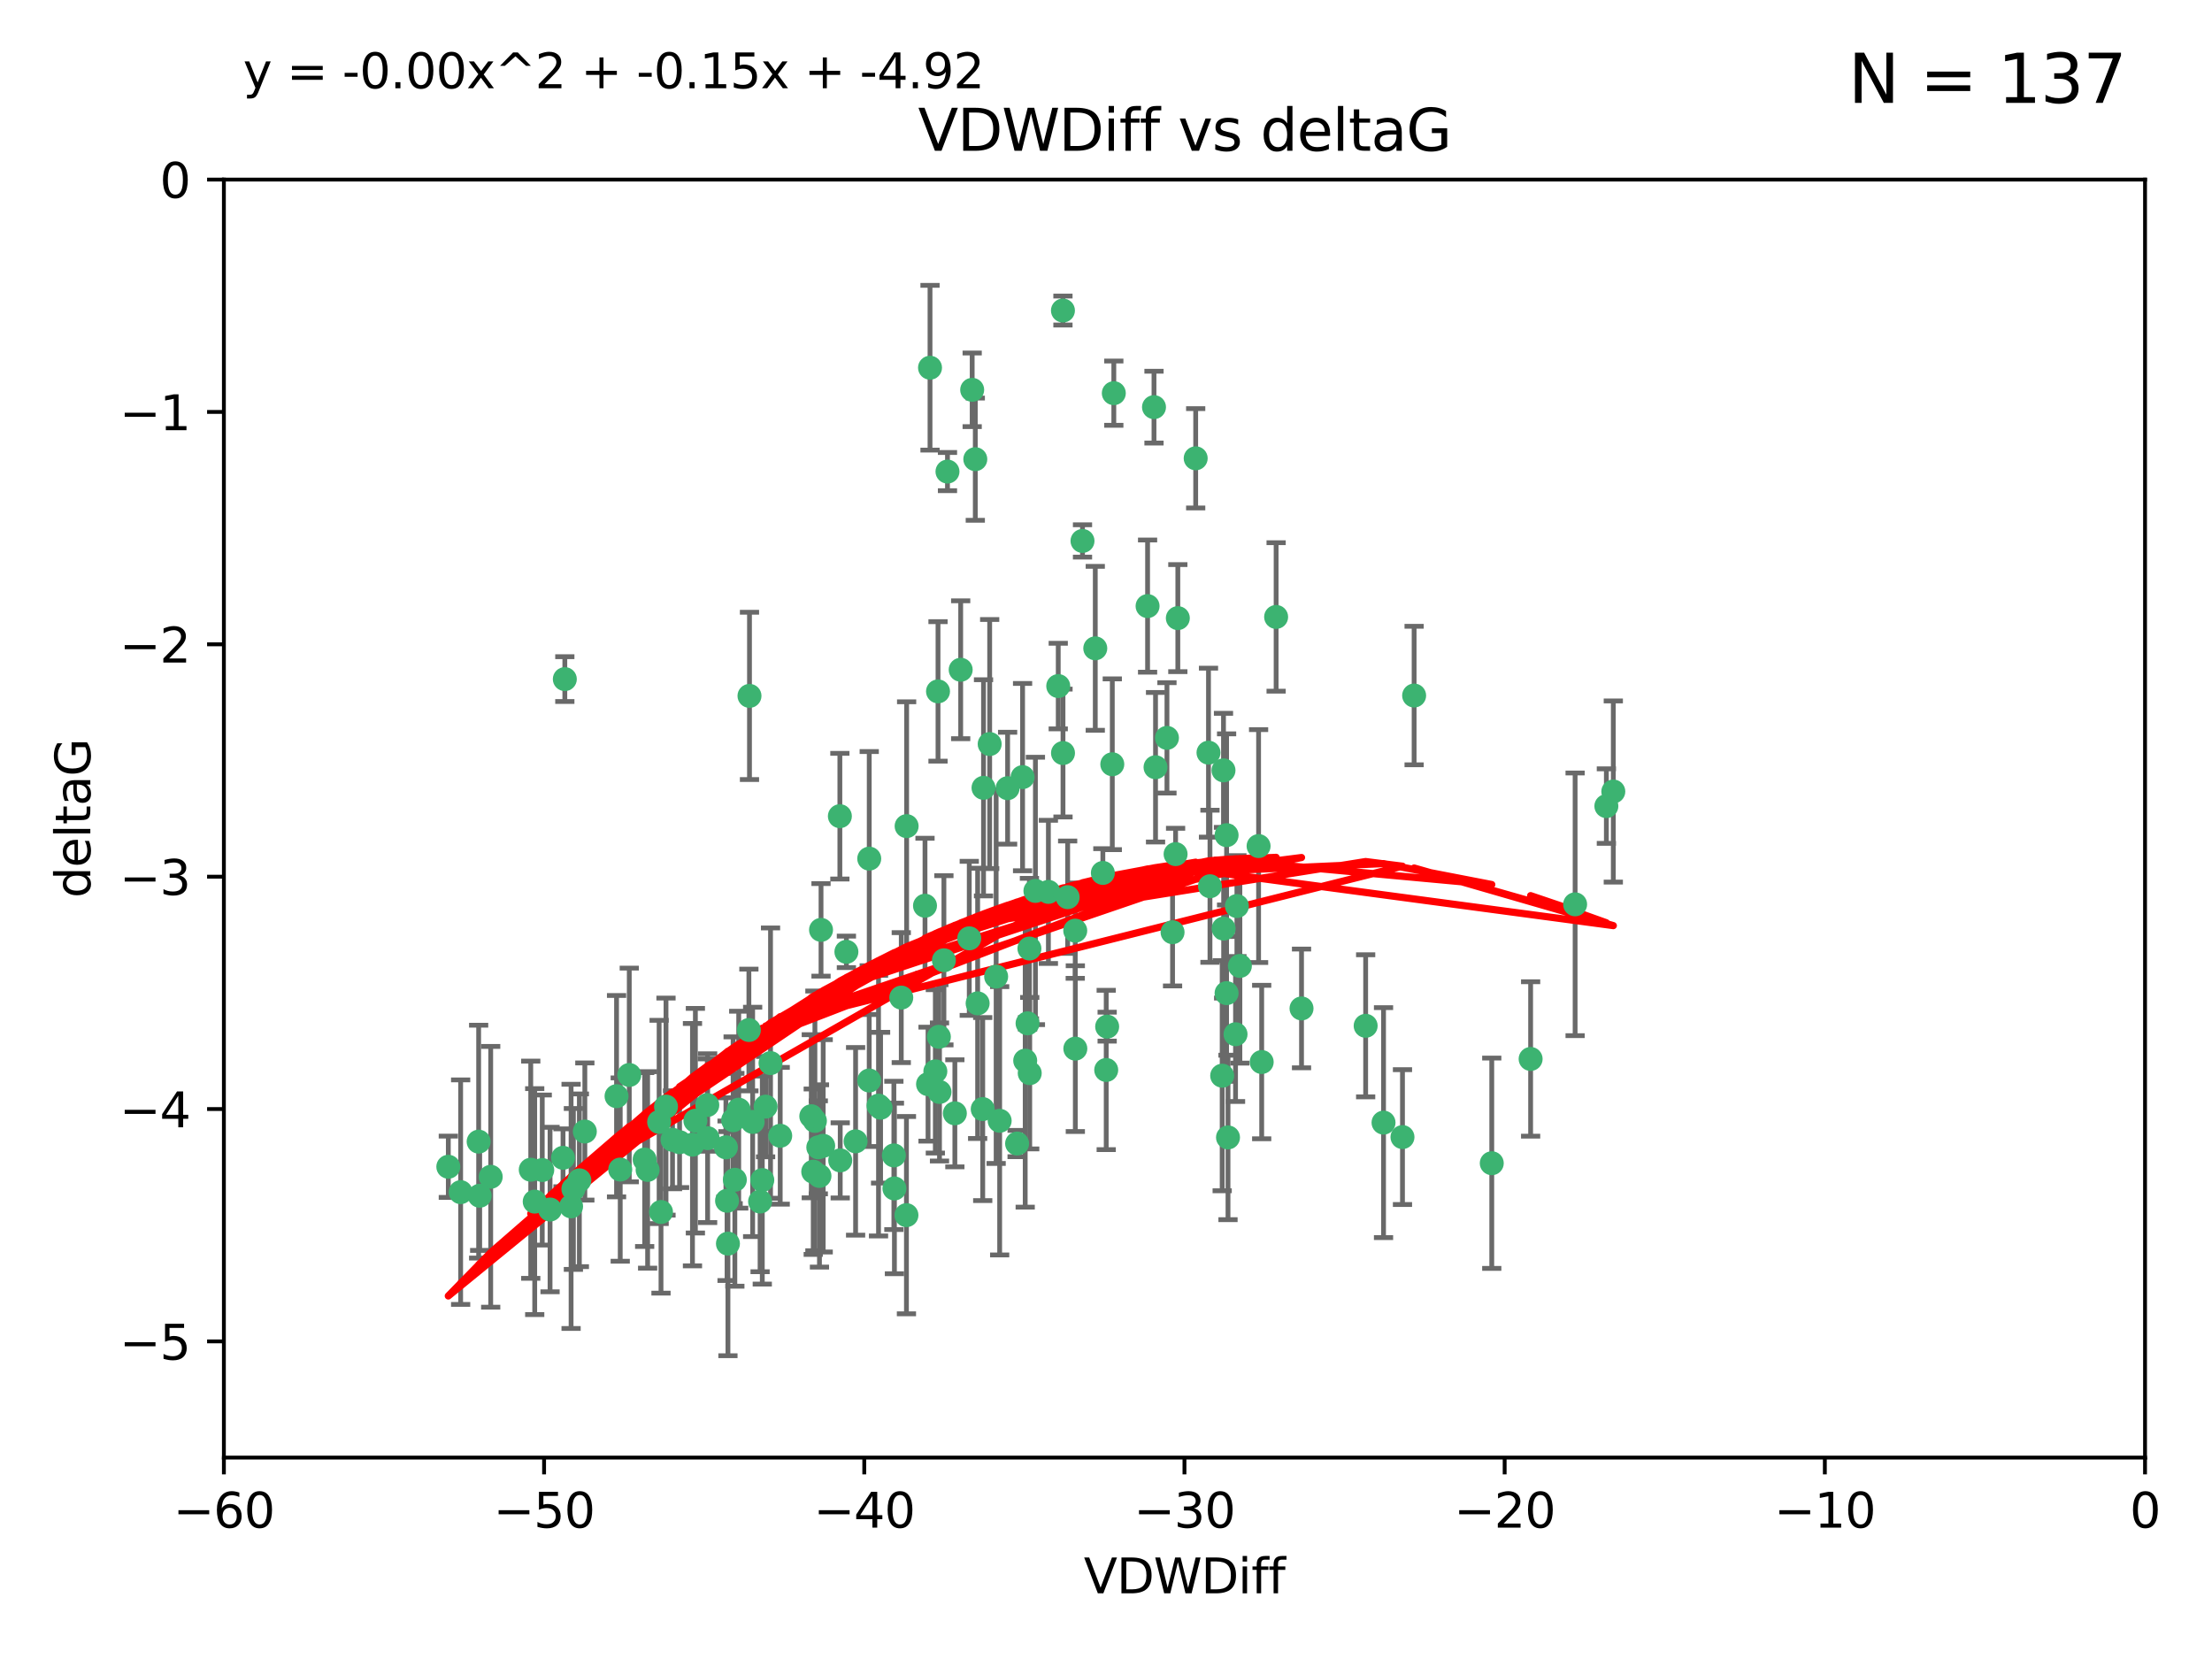 <?xml version="1.0" encoding="utf-8" standalone="no"?>
<!DOCTYPE svg PUBLIC "-//W3C//DTD SVG 1.1//EN"
  "http://www.w3.org/Graphics/SVG/1.1/DTD/svg11.dtd">
<svg xmlns:xlink="http://www.w3.org/1999/xlink" width="460.8pt" height="345.6pt" viewBox="0 0 460.8 345.6" xmlns="http://www.w3.org/2000/svg" version="1.1">
 <defs>
  <style type="text/css">*{stroke-linejoin: round; stroke-linecap: butt}</style>
 </defs>
 <g id="figure_1">
  <g id="patch_1">
   <path d="M 0 345.6 
L 460.8 345.6 
L 460.8 0 
L 0 0 
z
" style="fill: #ffffff"/>
  </g>
  <g id="axes_1">
   <g id="patch_2">
    <path d="M 46.64 303.64 
L 446.85 303.64 
L 446.85 37.411 
L 46.64 37.411 
z
" style="fill: #ffffff"/>
   </g>
   <g id="PathCollection_1">
    <defs>
     <path id="m2cd1710428" d="M 0 1.118 
C 0.297 1.118 0.581 1 0.791 0.791 
C 1 0.581 1.118 0.297 1.118 0 
C 1.118 -0.297 1 -0.581 0.791 -0.791 
C 0.581 -1 0.297 -1.118 0 -1.118 
C -0.297 -1.118 -0.581 -1 -0.791 -0.791 
C -1 -0.581 -1.118 -0.297 -1.118 0 
C -1.118 0.297 -1 0.581 -0.791 0.791 
C -0.581 1 -0.297 1.118 0 1.118 
z
" style="stroke: #3cb371"/>
    </defs>
    <g clip-path="url(#p2b3099c57b)">
     <use xlink:href="#m2cd1710428" x="151.221" y="239.011" style="fill: #3cb371; stroke: #3cb371"/>
     <use xlink:href="#m2cd1710428" x="111.391" y="250.316" style="fill: #3cb371; stroke: #3cb371"/>
     <use xlink:href="#m2cd1710428" x="120.692" y="245.88" style="fill: #3cb371; stroke: #3cb371"/>
     <use xlink:href="#m2cd1710428" x="128.438" y="228.355" style="fill: #3cb371; stroke: #3cb371"/>
     <use xlink:href="#m2cd1710428" x="153.89" y="231.167" style="fill: #3cb371; stroke: #3cb371"/>
     <use xlink:href="#m2cd1710428" x="95.96" y="248.347" style="fill: #3cb371; stroke: #3cb371"/>
     <use xlink:href="#m2cd1710428" x="147.41" y="237.101" style="fill: #3cb371; stroke: #3cb371"/>
     <use xlink:href="#m2cd1710428" x="144.255" y="238.455" style="fill: #3cb371; stroke: #3cb371"/>
     <use xlink:href="#m2cd1710428" x="102.222" y="245.151" style="fill: #3cb371; stroke: #3cb371"/>
     <use xlink:href="#m2cd1710428" x="93.393" y="243.057" style="fill: #3cb371; stroke: #3cb371"/>
     <use xlink:href="#m2cd1710428" x="170.466" y="239.012" style="fill: #3cb371; stroke: #3cb371"/>
     <use xlink:href="#m2cd1710428" x="186.325" y="247.575" style="fill: #3cb371; stroke: #3cb371"/>
     <use xlink:href="#m2cd1710428" x="170.71" y="244.971" style="fill: #3cb371; stroke: #3cb371"/>
     <use xlink:href="#m2cd1710428" x="99.927" y="249.096" style="fill: #3cb371; stroke: #3cb371"/>
     <use xlink:href="#m2cd1710428" x="152.724" y="233.364" style="fill: #3cb371; stroke: #3cb371"/>
     <use xlink:href="#m2cd1710428" x="151.46" y="250.142" style="fill: #3cb371; stroke: #3cb371"/>
     <use xlink:href="#m2cd1710428" x="129.205" y="243.641" style="fill: #3cb371; stroke: #3cb371"/>
     <use xlink:href="#m2cd1710428" x="114.586" y="251.967" style="fill: #3cb371; stroke: #3cb371"/>
     <use xlink:href="#m2cd1710428" x="160.515" y="221.462" style="fill: #3cb371; stroke: #3cb371"/>
     <use xlink:href="#m2cd1710428" x="181.071" y="225.088" style="fill: #3cb371; stroke: #3cb371"/>
     <use xlink:href="#m2cd1710428" x="169.007" y="232.534" style="fill: #3cb371; stroke: #3cb371"/>
     <use xlink:href="#m2cd1710428" x="169.761" y="233.502" style="fill: #3cb371; stroke: #3cb371"/>
     <use xlink:href="#m2cd1710428" x="138.74" y="230.526" style="fill: #3cb371; stroke: #3cb371"/>
     <use xlink:href="#m2cd1710428" x="134.295" y="241.556" style="fill: #3cb371; stroke: #3cb371"/>
     <use xlink:href="#m2cd1710428" x="140.098" y="237.443" style="fill: #3cb371; stroke: #3cb371"/>
     <use xlink:href="#m2cd1710428" x="110.566" y="243.675" style="fill: #3cb371; stroke: #3cb371"/>
     <use xlink:href="#m2cd1710428" x="162.533" y="236.602" style="fill: #3cb371; stroke: #3cb371"/>
     <use xlink:href="#m2cd1710428" x="99.711" y="237.823" style="fill: #3cb371; stroke: #3cb371"/>
     <use xlink:href="#m2cd1710428" x="171.486" y="238.695" style="fill: #3cb371; stroke: #3cb371"/>
     <use xlink:href="#m2cd1710428" x="186.209" y="240.695" style="fill: #3cb371; stroke: #3cb371"/>
     <use xlink:href="#m2cd1710428" x="181.077" y="178.869" style="fill: #3cb371; stroke: #3cb371"/>
     <use xlink:href="#m2cd1710428" x="119.448" y="247.682" style="fill: #3cb371; stroke: #3cb371"/>
     <use xlink:href="#m2cd1710428" x="118.968" y="251.31" style="fill: #3cb371; stroke: #3cb371"/>
     <use xlink:href="#m2cd1710428" x="131.089" y="223.937" style="fill: #3cb371; stroke: #3cb371"/>
     <use xlink:href="#m2cd1710428" x="112.961" y="243.739" style="fill: #3cb371; stroke: #3cb371"/>
     <use xlink:href="#m2cd1710428" x="134.911" y="243.713" style="fill: #3cb371; stroke: #3cb371"/>
     <use xlink:href="#m2cd1710428" x="158.798" y="245.83" style="fill: #3cb371; stroke: #3cb371"/>
     <use xlink:href="#m2cd1710428" x="156.79" y="233.712" style="fill: #3cb371; stroke: #3cb371"/>
     <use xlink:href="#m2cd1710428" x="156.007" y="214.57" style="fill: #3cb371; stroke: #3cb371"/>
     <use xlink:href="#m2cd1710428" x="198.915" y="231.926" style="fill: #3cb371; stroke: #3cb371"/>
     <use xlink:href="#m2cd1710428" x="175.035" y="241.73" style="fill: #3cb371; stroke: #3cb371"/>
     <use xlink:href="#m2cd1710428" x="141.568" y="237.937" style="fill: #3cb371; stroke: #3cb371"/>
     <use xlink:href="#m2cd1710428" x="171.035" y="193.709" style="fill: #3cb371; stroke: #3cb371"/>
     <use xlink:href="#m2cd1710428" x="153.083" y="245.769" style="fill: #3cb371; stroke: #3cb371"/>
     <use xlink:href="#m2cd1710428" x="121.832" y="235.714" style="fill: #3cb371; stroke: #3cb371"/>
     <use xlink:href="#m2cd1710428" x="169.413" y="244.088" style="fill: #3cb371; stroke: #3cb371"/>
     <use xlink:href="#m2cd1710428" x="255.52" y="206.89" style="fill: #3cb371; stroke: #3cb371"/>
     <use xlink:href="#m2cd1710428" x="151.644" y="259.074" style="fill: #3cb371; stroke: #3cb371"/>
     <use xlink:href="#m2cd1710428" x="117.663" y="141.469" style="fill: #3cb371; stroke: #3cb371"/>
     <use xlink:href="#m2cd1710428" x="193.74" y="76.602" style="fill: #3cb371; stroke: #3cb371"/>
     <use xlink:href="#m2cd1710428" x="144.861" y="233.462" style="fill: #3cb371; stroke: #3cb371"/>
     <use xlink:href="#m2cd1710428" x="206.168" y="154.998" style="fill: #3cb371; stroke: #3cb371"/>
     <use xlink:href="#m2cd1710428" x="228.165" y="135.058" style="fill: #3cb371; stroke: #3cb371"/>
     <use xlink:href="#m2cd1710428" x="117.288" y="241.193" style="fill: #3cb371; stroke: #3cb371"/>
     <use xlink:href="#m2cd1710428" x="137.308" y="233.723" style="fill: #3cb371; stroke: #3cb371"/>
     <use xlink:href="#m2cd1710428" x="137.699" y="252.481" style="fill: #3cb371; stroke: #3cb371"/>
     <use xlink:href="#m2cd1710428" x="158.341" y="250.302" style="fill: #3cb371; stroke: #3cb371"/>
     <use xlink:href="#m2cd1710428" x="156.132" y="144.965" style="fill: #3cb371; stroke: #3cb371"/>
     <use xlink:href="#m2cd1710428" x="214.511" y="223.559" style="fill: #3cb371; stroke: #3cb371"/>
     <use xlink:href="#m2cd1710428" x="201.915" y="195.473" style="fill: #3cb371; stroke: #3cb371"/>
     <use xlink:href="#m2cd1710428" x="223.993" y="193.873" style="fill: #3cb371; stroke: #3cb371"/>
     <use xlink:href="#m2cd1710428" x="203.173" y="95.653" style="fill: #3cb371; stroke: #3cb371"/>
     <use xlink:href="#m2cd1710428" x="254.907" y="193.444" style="fill: #3cb371; stroke: #3cb371"/>
     <use xlink:href="#m2cd1710428" x="174.961" y="170.025" style="fill: #3cb371; stroke: #3cb371"/>
     <use xlink:href="#m2cd1710428" x="183.012" y="230.324" style="fill: #3cb371; stroke: #3cb371"/>
     <use xlink:href="#m2cd1710428" x="240.398" y="84.813" style="fill: #3cb371; stroke: #3cb371"/>
     <use xlink:href="#m2cd1710428" x="244.266" y="194.195" style="fill: #3cb371; stroke: #3cb371"/>
     <use xlink:href="#m2cd1710428" x="188.867" y="172.097" style="fill: #3cb371; stroke: #3cb371"/>
     <use xlink:href="#m2cd1710428" x="211.88" y="238.222" style="fill: #3cb371; stroke: #3cb371"/>
     <use xlink:href="#m2cd1710428" x="195.715" y="227.477" style="fill: #3cb371; stroke: #3cb371"/>
     <use xlink:href="#m2cd1710428" x="178.237" y="237.76" style="fill: #3cb371; stroke: #3cb371"/>
     <use xlink:href="#m2cd1710428" x="188.828" y="253.138" style="fill: #3cb371; stroke: #3cb371"/>
     <use xlink:href="#m2cd1710428" x="224.011" y="218.451" style="fill: #3cb371; stroke: #3cb371"/>
     <use xlink:href="#m2cd1710428" x="193.329" y="225.849" style="fill: #3cb371; stroke: #3cb371"/>
     <use xlink:href="#m2cd1710428" x="202.523" y="81.207" style="fill: #3cb371; stroke: #3cb371"/>
     <use xlink:href="#m2cd1710428" x="147.343" y="230.202" style="fill: #3cb371; stroke: #3cb371"/>
     <use xlink:href="#m2cd1710428" x="204.72" y="231.04" style="fill: #3cb371; stroke: #3cb371"/>
     <use xlink:href="#m2cd1710428" x="245.364" y="128.766" style="fill: #3cb371; stroke: #3cb371"/>
     <use xlink:href="#m2cd1710428" x="183.443" y="230.756" style="fill: #3cb371; stroke: #3cb371"/>
     <use xlink:href="#m2cd1710428" x="221.43" y="64.69" style="fill: #3cb371; stroke: #3cb371"/>
     <use xlink:href="#m2cd1710428" x="271.132" y="210.077" style="fill: #3cb371; stroke: #3cb371"/>
     <use xlink:href="#m2cd1710428" x="195.583" y="215.989" style="fill: #3cb371; stroke: #3cb371"/>
     <use xlink:href="#m2cd1710428" x="209.904" y="164.196" style="fill: #3cb371; stroke: #3cb371"/>
     <use xlink:href="#m2cd1710428" x="196.632" y="200.046" style="fill: #3cb371; stroke: #3cb371"/>
     <use xlink:href="#m2cd1710428" x="207.515" y="203.435" style="fill: #3cb371; stroke: #3cb371"/>
     <use xlink:href="#m2cd1710428" x="204.886" y="164.119" style="fill: #3cb371; stroke: #3cb371"/>
     <use xlink:href="#m2cd1710428" x="197.378" y="98.239" style="fill: #3cb371; stroke: #3cb371"/>
     <use xlink:href="#m2cd1710428" x="284.491" y="213.695" style="fill: #3cb371; stroke: #3cb371"/>
     <use xlink:href="#m2cd1710428" x="292.162" y="236.875" style="fill: #3cb371; stroke: #3cb371"/>
     <use xlink:href="#m2cd1710428" x="159.489" y="230.536" style="fill: #3cb371; stroke: #3cb371"/>
     <use xlink:href="#m2cd1710428" x="262.187" y="176.253" style="fill: #3cb371; stroke: #3cb371"/>
     <use xlink:href="#m2cd1710428" x="230.445" y="222.895" style="fill: #3cb371; stroke: #3cb371"/>
     <use xlink:href="#m2cd1710428" x="200.128" y="139.522" style="fill: #3cb371; stroke: #3cb371"/>
     <use xlink:href="#m2cd1710428" x="213.569" y="220.951" style="fill: #3cb371; stroke: #3cb371"/>
     <use xlink:href="#m2cd1710428" x="213.022" y="161.887" style="fill: #3cb371; stroke: #3cb371"/>
     <use xlink:href="#m2cd1710428" x="220.451" y="142.919" style="fill: #3cb371; stroke: #3cb371"/>
     <use xlink:href="#m2cd1710428" x="218.4" y="185.794" style="fill: #3cb371; stroke: #3cb371"/>
     <use xlink:href="#m2cd1710428" x="195.406" y="144.029" style="fill: #3cb371; stroke: #3cb371"/>
     <use xlink:href="#m2cd1710428" x="176.321" y="198.286" style="fill: #3cb371; stroke: #3cb371"/>
     <use xlink:href="#m2cd1710428" x="232.028" y="81.905" style="fill: #3cb371; stroke: #3cb371"/>
     <use xlink:href="#m2cd1710428" x="240.72" y="159.828" style="fill: #3cb371; stroke: #3cb371"/>
     <use xlink:href="#m2cd1710428" x="244.897" y="177.928" style="fill: #3cb371; stroke: #3cb371"/>
     <use xlink:href="#m2cd1710428" x="215.697" y="185.595" style="fill: #3cb371; stroke: #3cb371"/>
     <use xlink:href="#m2cd1710428" x="249.084" y="95.473" style="fill: #3cb371; stroke: #3cb371"/>
     <use xlink:href="#m2cd1710428" x="229.746" y="181.846" style="fill: #3cb371; stroke: #3cb371"/>
     <use xlink:href="#m2cd1710428" x="225.505" y="112.689" style="fill: #3cb371; stroke: #3cb371"/>
     <use xlink:href="#m2cd1710428" x="258.292" y="201.223" style="fill: #3cb371; stroke: #3cb371"/>
     <use xlink:href="#m2cd1710428" x="192.695" y="188.681" style="fill: #3cb371; stroke: #3cb371"/>
     <use xlink:href="#m2cd1710428" x="257.671" y="188.747" style="fill: #3cb371; stroke: #3cb371"/>
     <use xlink:href="#m2cd1710428" x="194.849" y="223.183" style="fill: #3cb371; stroke: #3cb371"/>
     <use xlink:href="#m2cd1710428" x="214.448" y="197.597" style="fill: #3cb371; stroke: #3cb371"/>
     <use xlink:href="#m2cd1710428" x="203.66" y="209.019" style="fill: #3cb371; stroke: #3cb371"/>
     <use xlink:href="#m2cd1710428" x="221.442" y="156.873" style="fill: #3cb371; stroke: #3cb371"/>
     <use xlink:href="#m2cd1710428" x="187.751" y="207.82" style="fill: #3cb371; stroke: #3cb371"/>
     <use xlink:href="#m2cd1710428" x="251.752" y="156.793" style="fill: #3cb371; stroke: #3cb371"/>
     <use xlink:href="#m2cd1710428" x="214.061" y="213.179" style="fill: #3cb371; stroke: #3cb371"/>
     <use xlink:href="#m2cd1710428" x="208.249" y="233.481" style="fill: #3cb371; stroke: #3cb371"/>
     <use xlink:href="#m2cd1710428" x="255.522" y="173.979" style="fill: #3cb371; stroke: #3cb371"/>
     <use xlink:href="#m2cd1710428" x="262.833" y="221.242" style="fill: #3cb371; stroke: #3cb371"/>
     <use xlink:href="#m2cd1710428" x="239.062" y="126.26" style="fill: #3cb371; stroke: #3cb371"/>
     <use xlink:href="#m2cd1710428" x="222.412" y="186.895" style="fill: #3cb371; stroke: #3cb371"/>
     <use xlink:href="#m2cd1710428" x="230.642" y="213.868" style="fill: #3cb371; stroke: #3cb371"/>
     <use xlink:href="#m2cd1710428" x="265.84" y="128.52" style="fill: #3cb371; stroke: #3cb371"/>
     <use xlink:href="#m2cd1710428" x="254.876" y="160.478" style="fill: #3cb371; stroke: #3cb371"/>
     <use xlink:href="#m2cd1710428" x="252.06" y="184.622" style="fill: #3cb371; stroke: #3cb371"/>
     <use xlink:href="#m2cd1710428" x="255.816" y="236.948" style="fill: #3cb371; stroke: #3cb371"/>
     <use xlink:href="#m2cd1710428" x="254.602" y="224.085" style="fill: #3cb371; stroke: #3cb371"/>
     <use xlink:href="#m2cd1710428" x="310.762" y="242.322" style="fill: #3cb371; stroke: #3cb371"/>
     <use xlink:href="#m2cd1710428" x="288.215" y="233.861" style="fill: #3cb371; stroke: #3cb371"/>
     <use xlink:href="#m2cd1710428" x="231.711" y="159.21" style="fill: #3cb371; stroke: #3cb371"/>
     <use xlink:href="#m2cd1710428" x="257.384" y="215.451" style="fill: #3cb371; stroke: #3cb371"/>
     <use xlink:href="#m2cd1710428" x="243.098" y="153.713" style="fill: #3cb371; stroke: #3cb371"/>
     <use xlink:href="#m2cd1710428" x="336.082" y="164.886" style="fill: #3cb371; stroke: #3cb371"/>
     <use xlink:href="#m2cd1710428" x="294.588" y="144.894" style="fill: #3cb371; stroke: #3cb371"/>
     <use xlink:href="#m2cd1710428" x="334.635" y="167.925" style="fill: #3cb371; stroke: #3cb371"/>
     <use xlink:href="#m2cd1710428" x="318.857" y="220.6" style="fill: #3cb371; stroke: #3cb371"/>
     <use xlink:href="#m2cd1710428" x="328.126" y="188.388" style="fill: #3cb371; stroke: #3cb371"/>
    </g>
   </g>
   <g id="matplotlib.axis_1">
    <g id="xtick_1">
     <g id="line2d_1">
      <defs>
       <path id="mbb702254f7" d="M 0 0 
L 0 3.5 
" style="stroke: #000000; stroke-width: 0.8"/>
      </defs>
      <g>
       <use xlink:href="#mbb702254f7" x="46.64" y="303.64" style="stroke: #000000; stroke-width: 0.8"/>
      </g>
     </g>
     <g id="text_1">
      <!-- −60 -->
      <g transform="translate(36.088 318.238)scale(0.1 -0.1)">
       <defs>
        <path id="DejaVuSans-2212" d="M 678 2272 
L 4684 2272 
L 4684 1741 
L 678 1741 
L 678 2272 
z
" transform="scale(0.016)"/>
        <path id="DejaVuSans-36" d="M 2113 2584 
Q 1688 2584 1439 2293 
Q 1191 2003 1191 1497 
Q 1191 994 1439 701 
Q 1688 409 2113 409 
Q 2538 409 2786 701 
Q 3034 994 3034 1497 
Q 3034 2003 2786 2293 
Q 2538 2584 2113 2584 
z
M 3366 4563 
L 3366 3988 
Q 3128 4100 2886 4159 
Q 2644 4219 2406 4219 
Q 1781 4219 1451 3797 
Q 1122 3375 1075 2522 
Q 1259 2794 1537 2939 
Q 1816 3084 2150 3084 
Q 2853 3084 3261 2657 
Q 3669 2231 3669 1497 
Q 3669 778 3244 343 
Q 2819 -91 2113 -91 
Q 1303 -91 875 529 
Q 447 1150 447 2328 
Q 447 3434 972 4092 
Q 1497 4750 2381 4750 
Q 2619 4750 2861 4703 
Q 3103 4656 3366 4563 
z
" transform="scale(0.016)"/>
        <path id="DejaVuSans-30" d="M 2034 4250 
Q 1547 4250 1301 3770 
Q 1056 3291 1056 2328 
Q 1056 1369 1301 889 
Q 1547 409 2034 409 
Q 2525 409 2770 889 
Q 3016 1369 3016 2328 
Q 3016 3291 2770 3770 
Q 2525 4250 2034 4250 
z
M 2034 4750 
Q 2819 4750 3233 4129 
Q 3647 3509 3647 2328 
Q 3647 1150 3233 529 
Q 2819 -91 2034 -91 
Q 1250 -91 836 529 
Q 422 1150 422 2328 
Q 422 3509 836 4129 
Q 1250 4750 2034 4750 
z
" transform="scale(0.016)"/>
       </defs>
       <use xlink:href="#DejaVuSans-2212"/>
       <use xlink:href="#DejaVuSans-36" x="83.789"/>
       <use xlink:href="#DejaVuSans-30" x="147.412"/>
      </g>
     </g>
    </g>
    <g id="xtick_2">
     <g id="line2d_2">
      <g>
       <use xlink:href="#mbb702254f7" x="113.342" y="303.64" style="stroke: #000000; stroke-width: 0.8"/>
      </g>
     </g>
     <g id="text_2">
      <!-- −50 -->
      <g transform="translate(102.789 318.238)scale(0.1 -0.1)">
       <defs>
        <path id="DejaVuSans-35" d="M 691 4666 
L 3169 4666 
L 3169 4134 
L 1269 4134 
L 1269 2991 
Q 1406 3038 1543 3061 
Q 1681 3084 1819 3084 
Q 2600 3084 3056 2656 
Q 3513 2228 3513 1497 
Q 3513 744 3044 326 
Q 2575 -91 1722 -91 
Q 1428 -91 1123 -41 
Q 819 9 494 109 
L 494 744 
Q 775 591 1075 516 
Q 1375 441 1709 441 
Q 2250 441 2565 725 
Q 2881 1009 2881 1497 
Q 2881 1984 2565 2268 
Q 2250 2553 1709 2553 
Q 1456 2553 1204 2497 
Q 953 2441 691 2322 
L 691 4666 
z
" transform="scale(0.016)"/>
       </defs>
       <use xlink:href="#DejaVuSans-2212"/>
       <use xlink:href="#DejaVuSans-35" x="83.789"/>
       <use xlink:href="#DejaVuSans-30" x="147.412"/>
      </g>
     </g>
    </g>
    <g id="xtick_3">
     <g id="line2d_3">
      <g>
       <use xlink:href="#mbb702254f7" x="180.043" y="303.64" style="stroke: #000000; stroke-width: 0.8"/>
      </g>
     </g>
     <g id="text_3">
      <!-- −40 -->
      <g transform="translate(169.491 318.238)scale(0.1 -0.1)">
       <defs>
        <path id="DejaVuSans-34" d="M 2419 4116 
L 825 1625 
L 2419 1625 
L 2419 4116 
z
M 2253 4666 
L 3047 4666 
L 3047 1625 
L 3713 1625 
L 3713 1100 
L 3047 1100 
L 3047 0 
L 2419 0 
L 2419 1100 
L 313 1100 
L 313 1709 
L 2253 4666 
z
" transform="scale(0.016)"/>
       </defs>
       <use xlink:href="#DejaVuSans-2212"/>
       <use xlink:href="#DejaVuSans-34" x="83.789"/>
       <use xlink:href="#DejaVuSans-30" x="147.412"/>
      </g>
     </g>
    </g>
    <g id="xtick_4">
     <g id="line2d_4">
      <g>
       <use xlink:href="#mbb702254f7" x="246.745" y="303.64" style="stroke: #000000; stroke-width: 0.8"/>
      </g>
     </g>
     <g id="text_4">
      <!-- −30 -->
      <g transform="translate(236.193 318.238)scale(0.1 -0.1)">
       <defs>
        <path id="DejaVuSans-33" d="M 2597 2516 
Q 3050 2419 3304 2112 
Q 3559 1806 3559 1356 
Q 3559 666 3084 287 
Q 2609 -91 1734 -91 
Q 1441 -91 1130 -33 
Q 819 25 488 141 
L 488 750 
Q 750 597 1062 519 
Q 1375 441 1716 441 
Q 2309 441 2620 675 
Q 2931 909 2931 1356 
Q 2931 1769 2642 2001 
Q 2353 2234 1838 2234 
L 1294 2234 
L 1294 2753 
L 1863 2753 
Q 2328 2753 2575 2939 
Q 2822 3125 2822 3475 
Q 2822 3834 2567 4026 
Q 2313 4219 1838 4219 
Q 1578 4219 1281 4162 
Q 984 4106 628 3988 
L 628 4550 
Q 988 4650 1302 4700 
Q 1616 4750 1894 4750 
Q 2613 4750 3031 4423 
Q 3450 4097 3450 3541 
Q 3450 3153 3228 2886 
Q 3006 2619 2597 2516 
z
" transform="scale(0.016)"/>
       </defs>
       <use xlink:href="#DejaVuSans-2212"/>
       <use xlink:href="#DejaVuSans-33" x="83.789"/>
       <use xlink:href="#DejaVuSans-30" x="147.412"/>
      </g>
     </g>
    </g>
    <g id="xtick_5">
     <g id="line2d_5">
      <g>
       <use xlink:href="#mbb702254f7" x="313.447" y="303.64" style="stroke: #000000; stroke-width: 0.8"/>
      </g>
     </g>
     <g id="text_5">
      <!-- −20 -->
      <g transform="translate(302.894 318.238)scale(0.1 -0.1)">
       <defs>
        <path id="DejaVuSans-32" d="M 1228 531 
L 3431 531 
L 3431 0 
L 469 0 
L 469 531 
Q 828 903 1448 1529 
Q 2069 2156 2228 2338 
Q 2531 2678 2651 2914 
Q 2772 3150 2772 3378 
Q 2772 3750 2511 3984 
Q 2250 4219 1831 4219 
Q 1534 4219 1204 4116 
Q 875 4013 500 3803 
L 500 4441 
Q 881 4594 1212 4672 
Q 1544 4750 1819 4750 
Q 2544 4750 2975 4387 
Q 3406 4025 3406 3419 
Q 3406 3131 3298 2873 
Q 3191 2616 2906 2266 
Q 2828 2175 2409 1742 
Q 1991 1309 1228 531 
z
" transform="scale(0.016)"/>
       </defs>
       <use xlink:href="#DejaVuSans-2212"/>
       <use xlink:href="#DejaVuSans-32" x="83.789"/>
       <use xlink:href="#DejaVuSans-30" x="147.412"/>
      </g>
     </g>
    </g>
    <g id="xtick_6">
     <g id="line2d_6">
      <g>
       <use xlink:href="#mbb702254f7" x="380.148" y="303.64" style="stroke: #000000; stroke-width: 0.8"/>
      </g>
     </g>
     <g id="text_6">
      <!-- −10 -->
      <g transform="translate(369.596 318.238)scale(0.1 -0.1)">
       <defs>
        <path id="DejaVuSans-31" d="M 794 531 
L 1825 531 
L 1825 4091 
L 703 3866 
L 703 4441 
L 1819 4666 
L 2450 4666 
L 2450 531 
L 3481 531 
L 3481 0 
L 794 0 
L 794 531 
z
" transform="scale(0.016)"/>
       </defs>
       <use xlink:href="#DejaVuSans-2212"/>
       <use xlink:href="#DejaVuSans-31" x="83.789"/>
       <use xlink:href="#DejaVuSans-30" x="147.412"/>
      </g>
     </g>
    </g>
    <g id="xtick_7">
     <g id="line2d_7">
      <g>
       <use xlink:href="#mbb702254f7" x="446.85" y="303.64" style="stroke: #000000; stroke-width: 0.8"/>
      </g>
     </g>
     <g id="text_7">
      <!-- 0 -->
      <g transform="translate(443.669 318.238)scale(0.1 -0.1)">
       <use xlink:href="#DejaVuSans-30"/>
      </g>
     </g>
    </g>
    <g id="text_8">
     <!-- VDWDiff -->
     <g transform="translate(225.772 331.917)scale(0.1 -0.1)">
      <defs>
       <path id="DejaVuSans-56" d="M 1831 0 
L 50 4666 
L 709 4666 
L 2188 738 
L 3669 4666 
L 4325 4666 
L 2547 0 
L 1831 0 
z
" transform="scale(0.016)"/>
       <path id="DejaVuSans-44" d="M 1259 4147 
L 1259 519 
L 2022 519 
Q 2988 519 3436 956 
Q 3884 1394 3884 2338 
Q 3884 3275 3436 3711 
Q 2988 4147 2022 4147 
L 1259 4147 
z
M 628 4666 
L 1925 4666 
Q 3281 4666 3915 4102 
Q 4550 3538 4550 2338 
Q 4550 1131 3912 565 
Q 3275 0 1925 0 
L 628 0 
L 628 4666 
z
" transform="scale(0.016)"/>
       <path id="DejaVuSans-57" d="M 213 4666 
L 850 4666 
L 1831 722 
L 2809 4666 
L 3519 4666 
L 4500 722 
L 5478 4666 
L 6119 4666 
L 4947 0 
L 4153 0 
L 3169 4050 
L 2175 0 
L 1381 0 
L 213 4666 
z
" transform="scale(0.016)"/>
       <path id="DejaVuSans-69" d="M 603 3500 
L 1178 3500 
L 1178 0 
L 603 0 
L 603 3500 
z
M 603 4863 
L 1178 4863 
L 1178 4134 
L 603 4134 
L 603 4863 
z
" transform="scale(0.016)"/>
       <path id="DejaVuSans-66" d="M 2375 4863 
L 2375 4384 
L 1825 4384 
Q 1516 4384 1395 4259 
Q 1275 4134 1275 3809 
L 1275 3500 
L 2222 3500 
L 2222 3053 
L 1275 3053 
L 1275 0 
L 697 0 
L 697 3053 
L 147 3053 
L 147 3500 
L 697 3500 
L 697 3744 
Q 697 4328 969 4595 
Q 1241 4863 1831 4863 
L 2375 4863 
z
" transform="scale(0.016)"/>
      </defs>
      <use xlink:href="#DejaVuSans-56"/>
      <use xlink:href="#DejaVuSans-44" x="68.408"/>
      <use xlink:href="#DejaVuSans-57" x="145.41"/>
      <use xlink:href="#DejaVuSans-44" x="244.287"/>
      <use xlink:href="#DejaVuSans-69" x="321.289"/>
      <use xlink:href="#DejaVuSans-66" x="349.072"/>
      <use xlink:href="#DejaVuSans-66" x="384.277"/>
     </g>
    </g>
   </g>
   <g id="matplotlib.axis_2">
    <g id="ytick_1">
     <g id="line2d_8">
      <defs>
       <path id="me78c8420e0" d="M 0 0 
L -3.5 0 
" style="stroke: #000000; stroke-width: 0.8"/>
      </defs>
      <g>
       <use xlink:href="#me78c8420e0" x="46.64" y="279.437" style="stroke: #000000; stroke-width: 0.8"/>
      </g>
     </g>
     <g id="text_9">
      <!-- −5 -->
      <g transform="translate(24.898 283.237)scale(0.1 -0.1)">
       <use xlink:href="#DejaVuSans-2212"/>
       <use xlink:href="#DejaVuSans-35" x="83.789"/>
      </g>
     </g>
    </g>
    <g id="ytick_2">
     <g id="line2d_9">
      <g>
       <use xlink:href="#me78c8420e0" x="46.64" y="231.032" style="stroke: #000000; stroke-width: 0.8"/>
      </g>
     </g>
     <g id="text_10">
      <!-- −4 -->
      <g transform="translate(24.898 234.831)scale(0.1 -0.1)">
       <use xlink:href="#DejaVuSans-2212"/>
       <use xlink:href="#DejaVuSans-34" x="83.789"/>
      </g>
     </g>
    </g>
    <g id="ytick_3">
     <g id="line2d_10">
      <g>
       <use xlink:href="#me78c8420e0" x="46.64" y="182.627" style="stroke: #000000; stroke-width: 0.8"/>
      </g>
     </g>
     <g id="text_11">
      <!-- −3 -->
      <g transform="translate(24.898 186.426)scale(0.1 -0.1)">
       <use xlink:href="#DejaVuSans-2212"/>
       <use xlink:href="#DejaVuSans-33" x="83.789"/>
      </g>
     </g>
    </g>
    <g id="ytick_4">
     <g id="line2d_11">
      <g>
       <use xlink:href="#me78c8420e0" x="46.64" y="134.222" style="stroke: #000000; stroke-width: 0.8"/>
      </g>
     </g>
     <g id="text_12">
      <!-- −2 -->
      <g transform="translate(24.898 138.021)scale(0.1 -0.1)">
       <use xlink:href="#DejaVuSans-2212"/>
       <use xlink:href="#DejaVuSans-32" x="83.789"/>
      </g>
     </g>
    </g>
    <g id="ytick_5">
     <g id="line2d_12">
      <g>
       <use xlink:href="#me78c8420e0" x="46.64" y="85.816" style="stroke: #000000; stroke-width: 0.8"/>
      </g>
     </g>
     <g id="text_13">
      <!-- −1 -->
      <g transform="translate(24.898 89.616)scale(0.1 -0.1)">
       <use xlink:href="#DejaVuSans-2212"/>
       <use xlink:href="#DejaVuSans-31" x="83.789"/>
      </g>
     </g>
    </g>
    <g id="ytick_6">
     <g id="line2d_13">
      <g>
       <use xlink:href="#me78c8420e0" x="46.64" y="37.411" style="stroke: #000000; stroke-width: 0.8"/>
      </g>
     </g>
     <g id="text_14">
      <!-- 0 -->
      <g transform="translate(33.278 41.21)scale(0.1 -0.1)">
       <use xlink:href="#DejaVuSans-30"/>
      </g>
     </g>
    </g>
    <g id="text_15">
     <!-- deltaG -->
     <g transform="translate(18.818 187.064)rotate(-90)scale(0.1 -0.1)">
      <defs>
       <path id="DejaVuSans-64" d="M 2906 2969 
L 2906 4863 
L 3481 4863 
L 3481 0 
L 2906 0 
L 2906 525 
Q 2725 213 2448 61 
Q 2172 -91 1784 -91 
Q 1150 -91 751 415 
Q 353 922 353 1747 
Q 353 2572 751 3078 
Q 1150 3584 1784 3584 
Q 2172 3584 2448 3432 
Q 2725 3281 2906 2969 
z
M 947 1747 
Q 947 1113 1208 752 
Q 1469 391 1925 391 
Q 2381 391 2643 752 
Q 2906 1113 2906 1747 
Q 2906 2381 2643 2742 
Q 2381 3103 1925 3103 
Q 1469 3103 1208 2742 
Q 947 2381 947 1747 
z
" transform="scale(0.016)"/>
       <path id="DejaVuSans-65" d="M 3597 1894 
L 3597 1613 
L 953 1613 
Q 991 1019 1311 708 
Q 1631 397 2203 397 
Q 2534 397 2845 478 
Q 3156 559 3463 722 
L 3463 178 
Q 3153 47 2828 -22 
Q 2503 -91 2169 -91 
Q 1331 -91 842 396 
Q 353 884 353 1716 
Q 353 2575 817 3079 
Q 1281 3584 2069 3584 
Q 2775 3584 3186 3129 
Q 3597 2675 3597 1894 
z
M 3022 2063 
Q 3016 2534 2758 2815 
Q 2500 3097 2075 3097 
Q 1594 3097 1305 2825 
Q 1016 2553 972 2059 
L 3022 2063 
z
" transform="scale(0.016)"/>
       <path id="DejaVuSans-6c" d="M 603 4863 
L 1178 4863 
L 1178 0 
L 603 0 
L 603 4863 
z
" transform="scale(0.016)"/>
       <path id="DejaVuSans-74" d="M 1172 4494 
L 1172 3500 
L 2356 3500 
L 2356 3053 
L 1172 3053 
L 1172 1153 
Q 1172 725 1289 603 
Q 1406 481 1766 481 
L 2356 481 
L 2356 0 
L 1766 0 
Q 1100 0 847 248 
Q 594 497 594 1153 
L 594 3053 
L 172 3053 
L 172 3500 
L 594 3500 
L 594 4494 
L 1172 4494 
z
" transform="scale(0.016)"/>
       <path id="DejaVuSans-61" d="M 2194 1759 
Q 1497 1759 1228 1600 
Q 959 1441 959 1056 
Q 959 750 1161 570 
Q 1363 391 1709 391 
Q 2188 391 2477 730 
Q 2766 1069 2766 1631 
L 2766 1759 
L 2194 1759 
z
M 3341 1997 
L 3341 0 
L 2766 0 
L 2766 531 
Q 2569 213 2275 61 
Q 1981 -91 1556 -91 
Q 1019 -91 701 211 
Q 384 513 384 1019 
Q 384 1609 779 1909 
Q 1175 2209 1959 2209 
L 2766 2209 
L 2766 2266 
Q 2766 2663 2505 2880 
Q 2244 3097 1772 3097 
Q 1472 3097 1187 3025 
Q 903 2953 641 2809 
L 641 3341 
Q 956 3463 1253 3523 
Q 1550 3584 1831 3584 
Q 2591 3584 2966 3190 
Q 3341 2797 3341 1997 
z
" transform="scale(0.016)"/>
       <path id="DejaVuSans-47" d="M 3809 666 
L 3809 1919 
L 2778 1919 
L 2778 2438 
L 4434 2438 
L 4434 434 
Q 4069 175 3628 42 
Q 3188 -91 2688 -91 
Q 1594 -91 976 548 
Q 359 1188 359 2328 
Q 359 3472 976 4111 
Q 1594 4750 2688 4750 
Q 3144 4750 3555 4637 
Q 3966 4525 4313 4306 
L 4313 3634 
Q 3963 3931 3569 4081 
Q 3175 4231 2741 4231 
Q 1884 4231 1454 3753 
Q 1025 3275 1025 2328 
Q 1025 1384 1454 906 
Q 1884 428 2741 428 
Q 3075 428 3337 486 
Q 3600 544 3809 666 
z
" transform="scale(0.016)"/>
      </defs>
      <use xlink:href="#DejaVuSans-64"/>
      <use xlink:href="#DejaVuSans-65" x="63.477"/>
      <use xlink:href="#DejaVuSans-6c" x="125"/>
      <use xlink:href="#DejaVuSans-74" x="152.783"/>
      <use xlink:href="#DejaVuSans-61" x="191.992"/>
      <use xlink:href="#DejaVuSans-47" x="253.271"/>
     </g>
    </g>
   </g>
   <g id="LineCollection_1">
    <path d="M 151.221 249.332 
L 151.221 228.691 
" clip-path="url(#p2b3099c57b)" style="fill: none; stroke: #696969"/>
    <path d="M 111.391 273.851 
L 111.391 226.78 
" clip-path="url(#p2b3099c57b)" style="fill: none; stroke: #696969"/>
    <path d="M 120.692 263.87 
L 120.692 227.891 
" clip-path="url(#p2b3099c57b)" style="fill: none; stroke: #696969"/>
    <path d="M 128.438 249.329 
L 128.438 207.382 
" clip-path="url(#p2b3099c57b)" style="fill: none; stroke: #696969"/>
    <path d="M 153.89 251.678 
L 153.89 210.656 
" clip-path="url(#p2b3099c57b)" style="fill: none; stroke: #696969"/>
    <path d="M 95.96 271.729 
L 95.96 224.965 
" clip-path="url(#p2b3099c57b)" style="fill: none; stroke: #696969"/>
    <path d="M 147.41 254.682 
L 147.41 219.519 
" clip-path="url(#p2b3099c57b)" style="fill: none; stroke: #696969"/>
    <path d="M 144.255 263.702 
L 144.255 213.208 
" clip-path="url(#p2b3099c57b)" style="fill: none; stroke: #696969"/>
    <path d="M 102.222 272.312 
L 102.222 217.99 
" clip-path="url(#p2b3099c57b)" style="fill: none; stroke: #696969"/>
    <path d="M 93.393 249.446 
L 93.393 236.669 
" clip-path="url(#p2b3099c57b)" style="fill: none; stroke: #696969"/>
    <path d="M 170.466 248.696 
L 170.466 229.327 
" clip-path="url(#p2b3099c57b)" style="fill: none; stroke: #696969"/>
    <path d="M 186.325 265.34 
L 186.325 229.81 
" clip-path="url(#p2b3099c57b)" style="fill: none; stroke: #696969"/>
    <path d="M 170.71 263.96 
L 170.71 225.982 
" clip-path="url(#p2b3099c57b)" style="fill: none; stroke: #696969"/>
    <path d="M 99.927 260.481 
L 99.927 237.71 
" clip-path="url(#p2b3099c57b)" style="fill: none; stroke: #696969"/>
    <path d="M 152.724 250.731 
L 152.724 215.997 
" clip-path="url(#p2b3099c57b)" style="fill: none; stroke: #696969"/>
    <path d="M 151.46 266.753 
L 151.46 233.531 
" clip-path="url(#p2b3099c57b)" style="fill: none; stroke: #696969"/>
    <path d="M 129.205 262.737 
L 129.205 224.544 
" clip-path="url(#p2b3099c57b)" style="fill: none; stroke: #696969"/>
    <path d="M 114.586 269.097 
L 114.586 234.836 
" clip-path="url(#p2b3099c57b)" style="fill: none; stroke: #696969"/>
    <path d="M 160.515 249.617 
L 160.515 193.307 
" clip-path="url(#p2b3099c57b)" style="fill: none; stroke: #696969"/>
    <path d="M 181.071 238.836 
L 181.071 211.34 
" clip-path="url(#p2b3099c57b)" style="fill: none; stroke: #696969"/>
    <path d="M 169.007 249.526 
L 169.007 215.542 
" clip-path="url(#p2b3099c57b)" style="fill: none; stroke: #696969"/>
    <path d="M 169.761 260.554 
L 169.761 206.45 
" clip-path="url(#p2b3099c57b)" style="fill: none; stroke: #696969"/>
    <path d="M 138.74 253.132 
L 138.74 207.921 
" clip-path="url(#p2b3099c57b)" style="fill: none; stroke: #696969"/>
    <path d="M 134.295 259.663 
L 134.295 223.449 
" clip-path="url(#p2b3099c57b)" style="fill: none; stroke: #696969"/>
    <path d="M 140.098 247.65 
L 140.098 227.236 
" clip-path="url(#p2b3099c57b)" style="fill: none; stroke: #696969"/>
    <path d="M 110.566 266.303 
L 110.566 221.048 
" clip-path="url(#p2b3099c57b)" style="fill: none; stroke: #696969"/>
    <path d="M 162.533 250.846 
L 162.533 222.359 
" clip-path="url(#p2b3099c57b)" style="fill: none; stroke: #696969"/>
    <path d="M 99.711 262.077 
L 99.711 213.568 
" clip-path="url(#p2b3099c57b)" style="fill: none; stroke: #696969"/>
    <path d="M 171.486 260.812 
L 171.486 216.578 
" clip-path="url(#p2b3099c57b)" style="fill: none; stroke: #696969"/>
    <path d="M 186.209 256.139 
L 186.209 225.251 
" clip-path="url(#p2b3099c57b)" style="fill: none; stroke: #696969"/>
    <path d="M 181.077 201.178 
L 181.077 156.56 
" clip-path="url(#p2b3099c57b)" style="fill: none; stroke: #696969"/>
    <path d="M 119.448 264.439 
L 119.448 230.926 
" clip-path="url(#p2b3099c57b)" style="fill: none; stroke: #696969"/>
    <path d="M 118.968 276.746 
L 118.968 225.873 
" clip-path="url(#p2b3099c57b)" style="fill: none; stroke: #696969"/>
    <path d="M 131.089 246.2 
L 131.089 201.674 
" clip-path="url(#p2b3099c57b)" style="fill: none; stroke: #696969"/>
    <path d="M 112.961 259.37 
L 112.961 228.107 
" clip-path="url(#p2b3099c57b)" style="fill: none; stroke: #696969"/>
    <path d="M 134.911 264.178 
L 134.911 223.248 
" clip-path="url(#p2b3099c57b)" style="fill: none; stroke: #696969"/>
    <path d="M 158.798 267.497 
L 158.798 224.162 
" clip-path="url(#p2b3099c57b)" style="fill: none; stroke: #696969"/>
    <path d="M 156.79 257.598 
L 156.79 209.826 
" clip-path="url(#p2b3099c57b)" style="fill: none; stroke: #696969"/>
    <path d="M 156.007 227.251 
L 156.007 201.889 
" clip-path="url(#p2b3099c57b)" style="fill: none; stroke: #696969"/>
    <path d="M 198.915 243.077 
L 198.915 220.774 
" clip-path="url(#p2b3099c57b)" style="fill: none; stroke: #696969"/>
    <path d="M 175.035 249.557 
L 175.035 233.903 
" clip-path="url(#p2b3099c57b)" style="fill: none; stroke: #696969"/>
    <path d="M 141.568 247.386 
L 141.568 228.488 
" clip-path="url(#p2b3099c57b)" style="fill: none; stroke: #696969"/>
    <path d="M 171.035 203.348 
L 171.035 184.071 
" clip-path="url(#p2b3099c57b)" style="fill: none; stroke: #696969"/>
    <path d="M 153.083 267.941 
L 153.083 223.597 
" clip-path="url(#p2b3099c57b)" style="fill: none; stroke: #696969"/>
    <path d="M 121.832 250 
L 121.832 221.428 
" clip-path="url(#p2b3099c57b)" style="fill: none; stroke: #696969"/>
    <path d="M 169.413 261.318 
L 169.413 226.858 
" clip-path="url(#p2b3099c57b)" style="fill: none; stroke: #696969"/>
    <path d="M 255.52 225.259 
L 255.52 188.521 
" clip-path="url(#p2b3099c57b)" style="fill: none; stroke: #696969"/>
    <path d="M 151.644 282.417 
L 151.644 235.732 
" clip-path="url(#p2b3099c57b)" style="fill: none; stroke: #696969"/>
    <path d="M 117.663 146.137 
L 117.663 136.802 
" clip-path="url(#p2b3099c57b)" style="fill: none; stroke: #696969"/>
    <path d="M 193.74 93.762 
L 193.74 59.442 
" clip-path="url(#p2b3099c57b)" style="fill: none; stroke: #696969"/>
    <path d="M 144.861 256.854 
L 144.861 210.07 
" clip-path="url(#p2b3099c57b)" style="fill: none; stroke: #696969"/>
    <path d="M 206.168 180.94 
L 206.168 129.056 
" clip-path="url(#p2b3099c57b)" style="fill: none; stroke: #696969"/>
    <path d="M 228.165 152.133 
L 228.165 117.984 
" clip-path="url(#p2b3099c57b)" style="fill: none; stroke: #696969"/>
    <path d="M 117.288 247.22 
L 117.288 235.166 
" clip-path="url(#p2b3099c57b)" style="fill: none; stroke: #696969"/>
    <path d="M 137.308 254.896 
L 137.308 212.549 
" clip-path="url(#p2b3099c57b)" style="fill: none; stroke: #696969"/>
    <path d="M 137.699 269.381 
L 137.699 235.581 
" clip-path="url(#p2b3099c57b)" style="fill: none; stroke: #696969"/>
    <path d="M 158.341 264.925 
L 158.341 235.679 
" clip-path="url(#p2b3099c57b)" style="fill: none; stroke: #696969"/>
    <path d="M 156.132 162.389 
L 156.132 127.541 
" clip-path="url(#p2b3099c57b)" style="fill: none; stroke: #696969"/>
    <path d="M 214.511 239.336 
L 214.511 207.781 
" clip-path="url(#p2b3099c57b)" style="fill: none; stroke: #696969"/>
    <path d="M 201.915 211.518 
L 201.915 179.428 
" clip-path="url(#p2b3099c57b)" style="fill: none; stroke: #696969"/>
    <path d="M 223.993 203.802 
L 223.993 183.944 
" clip-path="url(#p2b3099c57b)" style="fill: none; stroke: #696969"/>
    <path d="M 203.173 108.382 
L 203.173 82.923 
" clip-path="url(#p2b3099c57b)" style="fill: none; stroke: #696969"/>
    <path d="M 254.907 207.913 
L 254.907 178.974 
" clip-path="url(#p2b3099c57b)" style="fill: none; stroke: #696969"/>
    <path d="M 174.961 183.114 
L 174.961 156.935 
" clip-path="url(#p2b3099c57b)" style="fill: none; stroke: #696969"/>
    <path d="M 183.012 257.471 
L 183.012 203.178 
" clip-path="url(#p2b3099c57b)" style="fill: none; stroke: #696969"/>
    <path d="M 240.398 92.293 
L 240.398 77.332 
" clip-path="url(#p2b3099c57b)" style="fill: none; stroke: #696969"/>
    <path d="M 244.266 205.384 
L 244.266 183.006 
" clip-path="url(#p2b3099c57b)" style="fill: none; stroke: #696969"/>
    <path d="M 188.867 197.995 
L 188.867 146.198 
" clip-path="url(#p2b3099c57b)" style="fill: none; stroke: #696969"/>
    <path d="M 211.88 240.963 
L 211.88 235.481 
" clip-path="url(#p2b3099c57b)" style="fill: none; stroke: #696969"/>
    <path d="M 195.715 241.86 
L 195.715 213.095 
" clip-path="url(#p2b3099c57b)" style="fill: none; stroke: #696969"/>
    <path d="M 178.237 257.301 
L 178.237 218.218 
" clip-path="url(#p2b3099c57b)" style="fill: none; stroke: #696969"/>
    <path d="M 188.828 273.691 
L 188.828 232.586 
" clip-path="url(#p2b3099c57b)" style="fill: none; stroke: #696969"/>
    <path d="M 224.011 235.713 
L 224.011 201.188 
" clip-path="url(#p2b3099c57b)" style="fill: none; stroke: #696969"/>
    <path d="M 193.329 237.72 
L 193.329 213.978 
" clip-path="url(#p2b3099c57b)" style="fill: none; stroke: #696969"/>
    <path d="M 202.523 88.875 
L 202.523 73.539 
" clip-path="url(#p2b3099c57b)" style="fill: none; stroke: #696969"/>
    <path d="M 147.343 239.817 
L 147.343 220.587 
" clip-path="url(#p2b3099c57b)" style="fill: none; stroke: #696969"/>
    <path d="M 204.72 250.104 
L 204.72 211.975 
" clip-path="url(#p2b3099c57b)" style="fill: none; stroke: #696969"/>
    <path d="M 245.364 139.92 
L 245.364 117.611 
" clip-path="url(#p2b3099c57b)" style="fill: none; stroke: #696969"/>
    <path d="M 183.443 246.458 
L 183.443 215.054 
" clip-path="url(#p2b3099c57b)" style="fill: none; stroke: #696969"/>
    <path d="M 221.43 67.709 
L 221.43 61.672 
" clip-path="url(#p2b3099c57b)" style="fill: none; stroke: #696969"/>
    <path d="M 271.132 222.445 
L 271.132 197.71 
" clip-path="url(#p2b3099c57b)" style="fill: none; stroke: #696969"/>
    <path d="M 195.583 226.845 
L 195.583 205.133 
" clip-path="url(#p2b3099c57b)" style="fill: none; stroke: #696969"/>
    <path d="M 209.904 175.847 
L 209.904 152.545 
" clip-path="url(#p2b3099c57b)" style="fill: none; stroke: #696969"/>
    <path d="M 196.632 217.668 
L 196.632 182.424 
" clip-path="url(#p2b3099c57b)" style="fill: none; stroke: #696969"/>
    <path d="M 207.515 242.368 
L 207.515 164.502 
" clip-path="url(#p2b3099c57b)" style="fill: none; stroke: #696969"/>
    <path d="M 204.886 186.638 
L 204.886 141.6 
" clip-path="url(#p2b3099c57b)" style="fill: none; stroke: #696969"/>
    <path d="M 197.378 102.217 
L 197.378 94.26 
" clip-path="url(#p2b3099c57b)" style="fill: none; stroke: #696969"/>
    <path d="M 284.491 228.496 
L 284.491 198.895 
" clip-path="url(#p2b3099c57b)" style="fill: none; stroke: #696969"/>
    <path d="M 292.162 250.922 
L 292.162 222.829 
" clip-path="url(#p2b3099c57b)" style="fill: none; stroke: #696969"/>
    <path d="M 159.489 240.987 
L 159.489 220.084 
" clip-path="url(#p2b3099c57b)" style="fill: none; stroke: #696969"/>
    <path d="M 262.187 200.512 
L 262.187 151.994 
" clip-path="url(#p2b3099c57b)" style="fill: none; stroke: #696969"/>
    <path d="M 230.445 239.489 
L 230.445 206.3 
" clip-path="url(#p2b3099c57b)" style="fill: none; stroke: #696969"/>
    <path d="M 200.128 153.884 
L 200.128 125.16 
" clip-path="url(#p2b3099c57b)" style="fill: none; stroke: #696969"/>
    <path d="M 213.569 251.471 
L 213.569 190.431 
" clip-path="url(#p2b3099c57b)" style="fill: none; stroke: #696969"/>
    <path d="M 213.022 181.396 
L 213.022 142.378 
" clip-path="url(#p2b3099c57b)" style="fill: none; stroke: #696969"/>
    <path d="M 220.451 151.833 
L 220.451 134.005 
" clip-path="url(#p2b3099c57b)" style="fill: none; stroke: #696969"/>
    <path d="M 218.4 200.702 
L 218.4 170.886 
" clip-path="url(#p2b3099c57b)" style="fill: none; stroke: #696969"/>
    <path d="M 195.406 158.556 
L 195.406 129.503 
" clip-path="url(#p2b3099c57b)" style="fill: none; stroke: #696969"/>
    <path d="M 176.321 201.563 
L 176.321 195.009 
" clip-path="url(#p2b3099c57b)" style="fill: none; stroke: #696969"/>
    <path d="M 232.028 88.597 
L 232.028 75.213 
" clip-path="url(#p2b3099c57b)" style="fill: none; stroke: #696969"/>
    <path d="M 240.72 175.402 
L 240.72 144.254 
" clip-path="url(#p2b3099c57b)" style="fill: none; stroke: #696969"/>
    <path d="M 244.897 183.308 
L 244.897 172.547 
" clip-path="url(#p2b3099c57b)" style="fill: none; stroke: #696969"/>
    <path d="M 215.697 213.446 
L 215.697 157.744 
" clip-path="url(#p2b3099c57b)" style="fill: none; stroke: #696969"/>
    <path d="M 249.084 105.82 
L 249.084 85.126 
" clip-path="url(#p2b3099c57b)" style="fill: none; stroke: #696969"/>
    <path d="M 229.746 186.895 
L 229.746 176.797 
" clip-path="url(#p2b3099c57b)" style="fill: none; stroke: #696969"/>
    <path d="M 225.505 116.056 
L 225.505 109.321 
" clip-path="url(#p2b3099c57b)" style="fill: none; stroke: #696969"/>
    <path d="M 258.292 221.468 
L 258.292 180.978 
" clip-path="url(#p2b3099c57b)" style="fill: none; stroke: #696969"/>
    <path d="M 192.695 202.739 
L 192.695 174.624 
" clip-path="url(#p2b3099c57b)" style="fill: none; stroke: #696969"/>
    <path d="M 257.671 199.254 
L 257.671 178.24 
" clip-path="url(#p2b3099c57b)" style="fill: none; stroke: #696969"/>
    <path d="M 194.849 240.197 
L 194.849 206.168 
" clip-path="url(#p2b3099c57b)" style="fill: none; stroke: #696969"/>
    <path d="M 214.448 212.222 
L 214.448 182.972 
" clip-path="url(#p2b3099c57b)" style="fill: none; stroke: #696969"/>
    <path d="M 203.66 237.171 
L 203.66 180.866 
" clip-path="url(#p2b3099c57b)" style="fill: none; stroke: #696969"/>
    <path d="M 221.442 170.189 
L 221.442 143.557 
" clip-path="url(#p2b3099c57b)" style="fill: none; stroke: #696969"/>
    <path d="M 187.751 221.356 
L 187.751 194.285 
" clip-path="url(#p2b3099c57b)" style="fill: none; stroke: #696969"/>
    <path d="M 251.752 174.39 
L 251.752 139.196 
" clip-path="url(#p2b3099c57b)" style="fill: none; stroke: #696969"/>
    <path d="M 214.061 214.388 
L 214.061 211.971 
" clip-path="url(#p2b3099c57b)" style="fill: none; stroke: #696969"/>
    <path d="M 208.249 261.427 
L 208.249 205.535 
" clip-path="url(#p2b3099c57b)" style="fill: none; stroke: #696969"/>
    <path d="M 255.522 195.085 
L 255.522 152.873 
" clip-path="url(#p2b3099c57b)" style="fill: none; stroke: #696969"/>
    <path d="M 262.833 237.227 
L 262.833 205.257 
" clip-path="url(#p2b3099c57b)" style="fill: none; stroke: #696969"/>
    <path d="M 239.062 140.03 
L 239.062 112.489 
" clip-path="url(#p2b3099c57b)" style="fill: none; stroke: #696969"/>
    <path d="M 222.412 198.597 
L 222.412 175.193 
" clip-path="url(#p2b3099c57b)" style="fill: none; stroke: #696969"/>
    <path d="M 230.642 216.881 
L 230.642 210.855 
" clip-path="url(#p2b3099c57b)" style="fill: none; stroke: #696969"/>
    <path d="M 265.84 143.982 
L 265.84 113.058 
" clip-path="url(#p2b3099c57b)" style="fill: none; stroke: #696969"/>
    <path d="M 254.876 172.358 
L 254.876 148.597 
" clip-path="url(#p2b3099c57b)" style="fill: none; stroke: #696969"/>
    <path d="M 252.06 200.466 
L 252.06 168.778 
" clip-path="url(#p2b3099c57b)" style="fill: none; stroke: #696969"/>
    <path d="M 255.816 254.079 
L 255.816 219.818 
" clip-path="url(#p2b3099c57b)" style="fill: none; stroke: #696969"/>
    <path d="M 254.602 248.056 
L 254.602 200.114 
" clip-path="url(#p2b3099c57b)" style="fill: none; stroke: #696969"/>
    <path d="M 310.762 264.227 
L 310.762 220.417 
" clip-path="url(#p2b3099c57b)" style="fill: none; stroke: #696969"/>
    <path d="M 288.215 257.815 
L 288.215 209.906 
" clip-path="url(#p2b3099c57b)" style="fill: none; stroke: #696969"/>
    <path d="M 231.711 176.996 
L 231.711 141.423 
" clip-path="url(#p2b3099c57b)" style="fill: none; stroke: #696969"/>
    <path d="M 257.384 229.46 
L 257.384 201.442 
" clip-path="url(#p2b3099c57b)" style="fill: none; stroke: #696969"/>
    <path d="M 243.098 165.209 
L 243.098 142.216 
" clip-path="url(#p2b3099c57b)" style="fill: none; stroke: #696969"/>
    <path d="M 336.082 183.754 
L 336.082 146.019 
" clip-path="url(#p2b3099c57b)" style="fill: none; stroke: #696969"/>
    <path d="M 294.588 159.319 
L 294.588 130.469 
" clip-path="url(#p2b3099c57b)" style="fill: none; stroke: #696969"/>
    <path d="M 334.635 175.69 
L 334.635 160.161 
" clip-path="url(#p2b3099c57b)" style="fill: none; stroke: #696969"/>
    <path d="M 318.857 236.686 
L 318.857 204.513 
" clip-path="url(#p2b3099c57b)" style="fill: none; stroke: #696969"/>
    <path d="M 328.126 215.745 
L 328.126 161.031 
" clip-path="url(#p2b3099c57b)" style="fill: none; stroke: #696969"/>
   </g>
   <g id="line2d_14">
    <defs>
     <path id="m2b07cbaff0" d="M 2 0 
L -2 -0 
" style="stroke: #696969"/>
    </defs>
    <g clip-path="url(#p2b3099c57b)">
     <use xlink:href="#m2b07cbaff0" x="151.221" y="249.332" style="fill: #696969; stroke: #696969"/>
     <use xlink:href="#m2b07cbaff0" x="111.391" y="273.851" style="fill: #696969; stroke: #696969"/>
     <use xlink:href="#m2b07cbaff0" x="120.692" y="263.87" style="fill: #696969; stroke: #696969"/>
     <use xlink:href="#m2b07cbaff0" x="128.438" y="249.329" style="fill: #696969; stroke: #696969"/>
     <use xlink:href="#m2b07cbaff0" x="153.89" y="251.678" style="fill: #696969; stroke: #696969"/>
     <use xlink:href="#m2b07cbaff0" x="95.96" y="271.729" style="fill: #696969; stroke: #696969"/>
     <use xlink:href="#m2b07cbaff0" x="147.41" y="254.682" style="fill: #696969; stroke: #696969"/>
     <use xlink:href="#m2b07cbaff0" x="144.255" y="263.702" style="fill: #696969; stroke: #696969"/>
     <use xlink:href="#m2b07cbaff0" x="102.222" y="272.312" style="fill: #696969; stroke: #696969"/>
     <use xlink:href="#m2b07cbaff0" x="93.393" y="249.446" style="fill: #696969; stroke: #696969"/>
     <use xlink:href="#m2b07cbaff0" x="170.466" y="248.696" style="fill: #696969; stroke: #696969"/>
     <use xlink:href="#m2b07cbaff0" x="186.325" y="265.34" style="fill: #696969; stroke: #696969"/>
     <use xlink:href="#m2b07cbaff0" x="170.71" y="263.96" style="fill: #696969; stroke: #696969"/>
     <use xlink:href="#m2b07cbaff0" x="99.927" y="260.481" style="fill: #696969; stroke: #696969"/>
     <use xlink:href="#m2b07cbaff0" x="152.724" y="250.731" style="fill: #696969; stroke: #696969"/>
     <use xlink:href="#m2b07cbaff0" x="151.46" y="266.753" style="fill: #696969; stroke: #696969"/>
     <use xlink:href="#m2b07cbaff0" x="129.205" y="262.737" style="fill: #696969; stroke: #696969"/>
     <use xlink:href="#m2b07cbaff0" x="114.586" y="269.097" style="fill: #696969; stroke: #696969"/>
     <use xlink:href="#m2b07cbaff0" x="160.515" y="249.617" style="fill: #696969; stroke: #696969"/>
     <use xlink:href="#m2b07cbaff0" x="181.071" y="238.836" style="fill: #696969; stroke: #696969"/>
     <use xlink:href="#m2b07cbaff0" x="169.007" y="249.526" style="fill: #696969; stroke: #696969"/>
     <use xlink:href="#m2b07cbaff0" x="169.761" y="260.554" style="fill: #696969; stroke: #696969"/>
     <use xlink:href="#m2b07cbaff0" x="138.74" y="253.132" style="fill: #696969; stroke: #696969"/>
     <use xlink:href="#m2b07cbaff0" x="134.295" y="259.663" style="fill: #696969; stroke: #696969"/>
     <use xlink:href="#m2b07cbaff0" x="140.098" y="247.65" style="fill: #696969; stroke: #696969"/>
     <use xlink:href="#m2b07cbaff0" x="110.566" y="266.303" style="fill: #696969; stroke: #696969"/>
     <use xlink:href="#m2b07cbaff0" x="162.533" y="250.846" style="fill: #696969; stroke: #696969"/>
     <use xlink:href="#m2b07cbaff0" x="99.711" y="262.077" style="fill: #696969; stroke: #696969"/>
     <use xlink:href="#m2b07cbaff0" x="171.486" y="260.812" style="fill: #696969; stroke: #696969"/>
     <use xlink:href="#m2b07cbaff0" x="186.209" y="256.139" style="fill: #696969; stroke: #696969"/>
     <use xlink:href="#m2b07cbaff0" x="181.077" y="201.178" style="fill: #696969; stroke: #696969"/>
     <use xlink:href="#m2b07cbaff0" x="119.448" y="264.439" style="fill: #696969; stroke: #696969"/>
     <use xlink:href="#m2b07cbaff0" x="118.968" y="276.746" style="fill: #696969; stroke: #696969"/>
     <use xlink:href="#m2b07cbaff0" x="131.089" y="246.2" style="fill: #696969; stroke: #696969"/>
     <use xlink:href="#m2b07cbaff0" x="112.961" y="259.37" style="fill: #696969; stroke: #696969"/>
     <use xlink:href="#m2b07cbaff0" x="134.911" y="264.178" style="fill: #696969; stroke: #696969"/>
     <use xlink:href="#m2b07cbaff0" x="158.798" y="267.497" style="fill: #696969; stroke: #696969"/>
     <use xlink:href="#m2b07cbaff0" x="156.79" y="257.598" style="fill: #696969; stroke: #696969"/>
     <use xlink:href="#m2b07cbaff0" x="156.007" y="227.251" style="fill: #696969; stroke: #696969"/>
     <use xlink:href="#m2b07cbaff0" x="198.915" y="243.077" style="fill: #696969; stroke: #696969"/>
     <use xlink:href="#m2b07cbaff0" x="175.035" y="249.557" style="fill: #696969; stroke: #696969"/>
     <use xlink:href="#m2b07cbaff0" x="141.568" y="247.386" style="fill: #696969; stroke: #696969"/>
     <use xlink:href="#m2b07cbaff0" x="171.035" y="203.348" style="fill: #696969; stroke: #696969"/>
     <use xlink:href="#m2b07cbaff0" x="153.083" y="267.941" style="fill: #696969; stroke: #696969"/>
     <use xlink:href="#m2b07cbaff0" x="121.832" y="250" style="fill: #696969; stroke: #696969"/>
     <use xlink:href="#m2b07cbaff0" x="169.413" y="261.318" style="fill: #696969; stroke: #696969"/>
     <use xlink:href="#m2b07cbaff0" x="255.52" y="225.259" style="fill: #696969; stroke: #696969"/>
     <use xlink:href="#m2b07cbaff0" x="151.644" y="282.417" style="fill: #696969; stroke: #696969"/>
     <use xlink:href="#m2b07cbaff0" x="117.663" y="146.137" style="fill: #696969; stroke: #696969"/>
     <use xlink:href="#m2b07cbaff0" x="193.74" y="93.762" style="fill: #696969; stroke: #696969"/>
     <use xlink:href="#m2b07cbaff0" x="144.861" y="256.854" style="fill: #696969; stroke: #696969"/>
     <use xlink:href="#m2b07cbaff0" x="206.168" y="180.94" style="fill: #696969; stroke: #696969"/>
     <use xlink:href="#m2b07cbaff0" x="228.165" y="152.133" style="fill: #696969; stroke: #696969"/>
     <use xlink:href="#m2b07cbaff0" x="117.288" y="247.22" style="fill: #696969; stroke: #696969"/>
     <use xlink:href="#m2b07cbaff0" x="137.308" y="254.896" style="fill: #696969; stroke: #696969"/>
     <use xlink:href="#m2b07cbaff0" x="137.699" y="269.381" style="fill: #696969; stroke: #696969"/>
     <use xlink:href="#m2b07cbaff0" x="158.341" y="264.925" style="fill: #696969; stroke: #696969"/>
     <use xlink:href="#m2b07cbaff0" x="156.132" y="162.389" style="fill: #696969; stroke: #696969"/>
     <use xlink:href="#m2b07cbaff0" x="214.511" y="239.336" style="fill: #696969; stroke: #696969"/>
     <use xlink:href="#m2b07cbaff0" x="201.915" y="211.518" style="fill: #696969; stroke: #696969"/>
     <use xlink:href="#m2b07cbaff0" x="223.993" y="203.802" style="fill: #696969; stroke: #696969"/>
     <use xlink:href="#m2b07cbaff0" x="203.173" y="108.382" style="fill: #696969; stroke: #696969"/>
     <use xlink:href="#m2b07cbaff0" x="254.907" y="207.913" style="fill: #696969; stroke: #696969"/>
     <use xlink:href="#m2b07cbaff0" x="174.961" y="183.114" style="fill: #696969; stroke: #696969"/>
     <use xlink:href="#m2b07cbaff0" x="183.012" y="257.471" style="fill: #696969; stroke: #696969"/>
     <use xlink:href="#m2b07cbaff0" x="240.398" y="92.293" style="fill: #696969; stroke: #696969"/>
     <use xlink:href="#m2b07cbaff0" x="244.266" y="205.384" style="fill: #696969; stroke: #696969"/>
     <use xlink:href="#m2b07cbaff0" x="188.867" y="197.995" style="fill: #696969; stroke: #696969"/>
     <use xlink:href="#m2b07cbaff0" x="211.88" y="240.963" style="fill: #696969; stroke: #696969"/>
     <use xlink:href="#m2b07cbaff0" x="195.715" y="241.86" style="fill: #696969; stroke: #696969"/>
     <use xlink:href="#m2b07cbaff0" x="178.237" y="257.301" style="fill: #696969; stroke: #696969"/>
     <use xlink:href="#m2b07cbaff0" x="188.828" y="273.691" style="fill: #696969; stroke: #696969"/>
     <use xlink:href="#m2b07cbaff0" x="224.011" y="235.713" style="fill: #696969; stroke: #696969"/>
     <use xlink:href="#m2b07cbaff0" x="193.329" y="237.72" style="fill: #696969; stroke: #696969"/>
     <use xlink:href="#m2b07cbaff0" x="202.523" y="88.875" style="fill: #696969; stroke: #696969"/>
     <use xlink:href="#m2b07cbaff0" x="147.343" y="239.817" style="fill: #696969; stroke: #696969"/>
     <use xlink:href="#m2b07cbaff0" x="204.72" y="250.104" style="fill: #696969; stroke: #696969"/>
     <use xlink:href="#m2b07cbaff0" x="245.364" y="139.92" style="fill: #696969; stroke: #696969"/>
     <use xlink:href="#m2b07cbaff0" x="183.443" y="246.458" style="fill: #696969; stroke: #696969"/>
     <use xlink:href="#m2b07cbaff0" x="221.43" y="67.709" style="fill: #696969; stroke: #696969"/>
     <use xlink:href="#m2b07cbaff0" x="271.132" y="222.445" style="fill: #696969; stroke: #696969"/>
     <use xlink:href="#m2b07cbaff0" x="195.583" y="226.845" style="fill: #696969; stroke: #696969"/>
     <use xlink:href="#m2b07cbaff0" x="209.904" y="175.847" style="fill: #696969; stroke: #696969"/>
     <use xlink:href="#m2b07cbaff0" x="196.632" y="217.668" style="fill: #696969; stroke: #696969"/>
     <use xlink:href="#m2b07cbaff0" x="207.515" y="242.368" style="fill: #696969; stroke: #696969"/>
     <use xlink:href="#m2b07cbaff0" x="204.886" y="186.638" style="fill: #696969; stroke: #696969"/>
     <use xlink:href="#m2b07cbaff0" x="197.378" y="102.217" style="fill: #696969; stroke: #696969"/>
     <use xlink:href="#m2b07cbaff0" x="284.491" y="228.496" style="fill: #696969; stroke: #696969"/>
     <use xlink:href="#m2b07cbaff0" x="292.162" y="250.922" style="fill: #696969; stroke: #696969"/>
     <use xlink:href="#m2b07cbaff0" x="159.489" y="240.987" style="fill: #696969; stroke: #696969"/>
     <use xlink:href="#m2b07cbaff0" x="262.187" y="200.512" style="fill: #696969; stroke: #696969"/>
     <use xlink:href="#m2b07cbaff0" x="230.445" y="239.489" style="fill: #696969; stroke: #696969"/>
     <use xlink:href="#m2b07cbaff0" x="200.128" y="153.884" style="fill: #696969; stroke: #696969"/>
     <use xlink:href="#m2b07cbaff0" x="213.569" y="251.471" style="fill: #696969; stroke: #696969"/>
     <use xlink:href="#m2b07cbaff0" x="213.022" y="181.396" style="fill: #696969; stroke: #696969"/>
     <use xlink:href="#m2b07cbaff0" x="220.451" y="151.833" style="fill: #696969; stroke: #696969"/>
     <use xlink:href="#m2b07cbaff0" x="218.4" y="200.702" style="fill: #696969; stroke: #696969"/>
     <use xlink:href="#m2b07cbaff0" x="195.406" y="158.556" style="fill: #696969; stroke: #696969"/>
     <use xlink:href="#m2b07cbaff0" x="176.321" y="201.563" style="fill: #696969; stroke: #696969"/>
     <use xlink:href="#m2b07cbaff0" x="232.028" y="88.597" style="fill: #696969; stroke: #696969"/>
     <use xlink:href="#m2b07cbaff0" x="240.72" y="175.402" style="fill: #696969; stroke: #696969"/>
     <use xlink:href="#m2b07cbaff0" x="244.897" y="183.308" style="fill: #696969; stroke: #696969"/>
     <use xlink:href="#m2b07cbaff0" x="215.697" y="213.446" style="fill: #696969; stroke: #696969"/>
     <use xlink:href="#m2b07cbaff0" x="249.084" y="105.82" style="fill: #696969; stroke: #696969"/>
     <use xlink:href="#m2b07cbaff0" x="229.746" y="186.895" style="fill: #696969; stroke: #696969"/>
     <use xlink:href="#m2b07cbaff0" x="225.505" y="116.056" style="fill: #696969; stroke: #696969"/>
     <use xlink:href="#m2b07cbaff0" x="258.292" y="221.468" style="fill: #696969; stroke: #696969"/>
     <use xlink:href="#m2b07cbaff0" x="192.695" y="202.739" style="fill: #696969; stroke: #696969"/>
     <use xlink:href="#m2b07cbaff0" x="257.671" y="199.254" style="fill: #696969; stroke: #696969"/>
     <use xlink:href="#m2b07cbaff0" x="194.849" y="240.197" style="fill: #696969; stroke: #696969"/>
     <use xlink:href="#m2b07cbaff0" x="214.448" y="212.222" style="fill: #696969; stroke: #696969"/>
     <use xlink:href="#m2b07cbaff0" x="203.66" y="237.171" style="fill: #696969; stroke: #696969"/>
     <use xlink:href="#m2b07cbaff0" x="221.442" y="170.189" style="fill: #696969; stroke: #696969"/>
     <use xlink:href="#m2b07cbaff0" x="187.751" y="221.356" style="fill: #696969; stroke: #696969"/>
     <use xlink:href="#m2b07cbaff0" x="251.752" y="174.39" style="fill: #696969; stroke: #696969"/>
     <use xlink:href="#m2b07cbaff0" x="214.061" y="214.388" style="fill: #696969; stroke: #696969"/>
     <use xlink:href="#m2b07cbaff0" x="208.249" y="261.427" style="fill: #696969; stroke: #696969"/>
     <use xlink:href="#m2b07cbaff0" x="255.522" y="195.085" style="fill: #696969; stroke: #696969"/>
     <use xlink:href="#m2b07cbaff0" x="262.833" y="237.227" style="fill: #696969; stroke: #696969"/>
     <use xlink:href="#m2b07cbaff0" x="239.062" y="140.03" style="fill: #696969; stroke: #696969"/>
     <use xlink:href="#m2b07cbaff0" x="222.412" y="198.597" style="fill: #696969; stroke: #696969"/>
     <use xlink:href="#m2b07cbaff0" x="230.642" y="216.881" style="fill: #696969; stroke: #696969"/>
     <use xlink:href="#m2b07cbaff0" x="265.84" y="143.982" style="fill: #696969; stroke: #696969"/>
     <use xlink:href="#m2b07cbaff0" x="254.876" y="172.358" style="fill: #696969; stroke: #696969"/>
     <use xlink:href="#m2b07cbaff0" x="252.06" y="200.466" style="fill: #696969; stroke: #696969"/>
     <use xlink:href="#m2b07cbaff0" x="255.816" y="254.079" style="fill: #696969; stroke: #696969"/>
     <use xlink:href="#m2b07cbaff0" x="254.602" y="248.056" style="fill: #696969; stroke: #696969"/>
     <use xlink:href="#m2b07cbaff0" x="310.762" y="264.227" style="fill: #696969; stroke: #696969"/>
     <use xlink:href="#m2b07cbaff0" x="288.215" y="257.815" style="fill: #696969; stroke: #696969"/>
     <use xlink:href="#m2b07cbaff0" x="231.711" y="176.996" style="fill: #696969; stroke: #696969"/>
     <use xlink:href="#m2b07cbaff0" x="257.384" y="229.46" style="fill: #696969; stroke: #696969"/>
     <use xlink:href="#m2b07cbaff0" x="243.098" y="165.209" style="fill: #696969; stroke: #696969"/>
     <use xlink:href="#m2b07cbaff0" x="336.082" y="183.754" style="fill: #696969; stroke: #696969"/>
     <use xlink:href="#m2b07cbaff0" x="294.588" y="159.319" style="fill: #696969; stroke: #696969"/>
     <use xlink:href="#m2b07cbaff0" x="334.635" y="175.69" style="fill: #696969; stroke: #696969"/>
     <use xlink:href="#m2b07cbaff0" x="318.857" y="236.686" style="fill: #696969; stroke: #696969"/>
     <use xlink:href="#m2b07cbaff0" x="328.126" y="215.745" style="fill: #696969; stroke: #696969"/>
    </g>
   </g>
   <g id="line2d_15">
    <g clip-path="url(#p2b3099c57b)">
     <use xlink:href="#m2b07cbaff0" x="151.221" y="228.691" style="fill: #696969; stroke: #696969"/>
     <use xlink:href="#m2b07cbaff0" x="111.391" y="226.78" style="fill: #696969; stroke: #696969"/>
     <use xlink:href="#m2b07cbaff0" x="120.692" y="227.891" style="fill: #696969; stroke: #696969"/>
     <use xlink:href="#m2b07cbaff0" x="128.438" y="207.382" style="fill: #696969; stroke: #696969"/>
     <use xlink:href="#m2b07cbaff0" x="153.89" y="210.656" style="fill: #696969; stroke: #696969"/>
     <use xlink:href="#m2b07cbaff0" x="95.96" y="224.965" style="fill: #696969; stroke: #696969"/>
     <use xlink:href="#m2b07cbaff0" x="147.41" y="219.519" style="fill: #696969; stroke: #696969"/>
     <use xlink:href="#m2b07cbaff0" x="144.255" y="213.208" style="fill: #696969; stroke: #696969"/>
     <use xlink:href="#m2b07cbaff0" x="102.222" y="217.99" style="fill: #696969; stroke: #696969"/>
     <use xlink:href="#m2b07cbaff0" x="93.393" y="236.669" style="fill: #696969; stroke: #696969"/>
     <use xlink:href="#m2b07cbaff0" x="170.466" y="229.327" style="fill: #696969; stroke: #696969"/>
     <use xlink:href="#m2b07cbaff0" x="186.325" y="229.81" style="fill: #696969; stroke: #696969"/>
     <use xlink:href="#m2b07cbaff0" x="170.71" y="225.982" style="fill: #696969; stroke: #696969"/>
     <use xlink:href="#m2b07cbaff0" x="99.927" y="237.71" style="fill: #696969; stroke: #696969"/>
     <use xlink:href="#m2b07cbaff0" x="152.724" y="215.997" style="fill: #696969; stroke: #696969"/>
     <use xlink:href="#m2b07cbaff0" x="151.46" y="233.531" style="fill: #696969; stroke: #696969"/>
     <use xlink:href="#m2b07cbaff0" x="129.205" y="224.544" style="fill: #696969; stroke: #696969"/>
     <use xlink:href="#m2b07cbaff0" x="114.586" y="234.836" style="fill: #696969; stroke: #696969"/>
     <use xlink:href="#m2b07cbaff0" x="160.515" y="193.307" style="fill: #696969; stroke: #696969"/>
     <use xlink:href="#m2b07cbaff0" x="181.071" y="211.34" style="fill: #696969; stroke: #696969"/>
     <use xlink:href="#m2b07cbaff0" x="169.007" y="215.542" style="fill: #696969; stroke: #696969"/>
     <use xlink:href="#m2b07cbaff0" x="169.761" y="206.45" style="fill: #696969; stroke: #696969"/>
     <use xlink:href="#m2b07cbaff0" x="138.74" y="207.921" style="fill: #696969; stroke: #696969"/>
     <use xlink:href="#m2b07cbaff0" x="134.295" y="223.449" style="fill: #696969; stroke: #696969"/>
     <use xlink:href="#m2b07cbaff0" x="140.098" y="227.236" style="fill: #696969; stroke: #696969"/>
     <use xlink:href="#m2b07cbaff0" x="110.566" y="221.048" style="fill: #696969; stroke: #696969"/>
     <use xlink:href="#m2b07cbaff0" x="162.533" y="222.359" style="fill: #696969; stroke: #696969"/>
     <use xlink:href="#m2b07cbaff0" x="99.711" y="213.568" style="fill: #696969; stroke: #696969"/>
     <use xlink:href="#m2b07cbaff0" x="171.486" y="216.578" style="fill: #696969; stroke: #696969"/>
     <use xlink:href="#m2b07cbaff0" x="186.209" y="225.251" style="fill: #696969; stroke: #696969"/>
     <use xlink:href="#m2b07cbaff0" x="181.077" y="156.56" style="fill: #696969; stroke: #696969"/>
     <use xlink:href="#m2b07cbaff0" x="119.448" y="230.926" style="fill: #696969; stroke: #696969"/>
     <use xlink:href="#m2b07cbaff0" x="118.968" y="225.873" style="fill: #696969; stroke: #696969"/>
     <use xlink:href="#m2b07cbaff0" x="131.089" y="201.674" style="fill: #696969; stroke: #696969"/>
     <use xlink:href="#m2b07cbaff0" x="112.961" y="228.107" style="fill: #696969; stroke: #696969"/>
     <use xlink:href="#m2b07cbaff0" x="134.911" y="223.248" style="fill: #696969; stroke: #696969"/>
     <use xlink:href="#m2b07cbaff0" x="158.798" y="224.162" style="fill: #696969; stroke: #696969"/>
     <use xlink:href="#m2b07cbaff0" x="156.79" y="209.826" style="fill: #696969; stroke: #696969"/>
     <use xlink:href="#m2b07cbaff0" x="156.007" y="201.889" style="fill: #696969; stroke: #696969"/>
     <use xlink:href="#m2b07cbaff0" x="198.915" y="220.774" style="fill: #696969; stroke: #696969"/>
     <use xlink:href="#m2b07cbaff0" x="175.035" y="233.903" style="fill: #696969; stroke: #696969"/>
     <use xlink:href="#m2b07cbaff0" x="141.568" y="228.488" style="fill: #696969; stroke: #696969"/>
     <use xlink:href="#m2b07cbaff0" x="171.035" y="184.071" style="fill: #696969; stroke: #696969"/>
     <use xlink:href="#m2b07cbaff0" x="153.083" y="223.597" style="fill: #696969; stroke: #696969"/>
     <use xlink:href="#m2b07cbaff0" x="121.832" y="221.428" style="fill: #696969; stroke: #696969"/>
     <use xlink:href="#m2b07cbaff0" x="169.413" y="226.858" style="fill: #696969; stroke: #696969"/>
     <use xlink:href="#m2b07cbaff0" x="255.52" y="188.521" style="fill: #696969; stroke: #696969"/>
     <use xlink:href="#m2b07cbaff0" x="151.644" y="235.732" style="fill: #696969; stroke: #696969"/>
     <use xlink:href="#m2b07cbaff0" x="117.663" y="136.802" style="fill: #696969; stroke: #696969"/>
     <use xlink:href="#m2b07cbaff0" x="193.74" y="59.442" style="fill: #696969; stroke: #696969"/>
     <use xlink:href="#m2b07cbaff0" x="144.861" y="210.07" style="fill: #696969; stroke: #696969"/>
     <use xlink:href="#m2b07cbaff0" x="206.168" y="129.056" style="fill: #696969; stroke: #696969"/>
     <use xlink:href="#m2b07cbaff0" x="228.165" y="117.984" style="fill: #696969; stroke: #696969"/>
     <use xlink:href="#m2b07cbaff0" x="117.288" y="235.166" style="fill: #696969; stroke: #696969"/>
     <use xlink:href="#m2b07cbaff0" x="137.308" y="212.549" style="fill: #696969; stroke: #696969"/>
     <use xlink:href="#m2b07cbaff0" x="137.699" y="235.581" style="fill: #696969; stroke: #696969"/>
     <use xlink:href="#m2b07cbaff0" x="158.341" y="235.679" style="fill: #696969; stroke: #696969"/>
     <use xlink:href="#m2b07cbaff0" x="156.132" y="127.541" style="fill: #696969; stroke: #696969"/>
     <use xlink:href="#m2b07cbaff0" x="214.511" y="207.781" style="fill: #696969; stroke: #696969"/>
     <use xlink:href="#m2b07cbaff0" x="201.915" y="179.428" style="fill: #696969; stroke: #696969"/>
     <use xlink:href="#m2b07cbaff0" x="223.993" y="183.944" style="fill: #696969; stroke: #696969"/>
     <use xlink:href="#m2b07cbaff0" x="203.173" y="82.923" style="fill: #696969; stroke: #696969"/>
     <use xlink:href="#m2b07cbaff0" x="254.907" y="178.974" style="fill: #696969; stroke: #696969"/>
     <use xlink:href="#m2b07cbaff0" x="174.961" y="156.935" style="fill: #696969; stroke: #696969"/>
     <use xlink:href="#m2b07cbaff0" x="183.012" y="203.178" style="fill: #696969; stroke: #696969"/>
     <use xlink:href="#m2b07cbaff0" x="240.398" y="77.332" style="fill: #696969; stroke: #696969"/>
     <use xlink:href="#m2b07cbaff0" x="244.266" y="183.006" style="fill: #696969; stroke: #696969"/>
     <use xlink:href="#m2b07cbaff0" x="188.867" y="146.198" style="fill: #696969; stroke: #696969"/>
     <use xlink:href="#m2b07cbaff0" x="211.88" y="235.481" style="fill: #696969; stroke: #696969"/>
     <use xlink:href="#m2b07cbaff0" x="195.715" y="213.095" style="fill: #696969; stroke: #696969"/>
     <use xlink:href="#m2b07cbaff0" x="178.237" y="218.218" style="fill: #696969; stroke: #696969"/>
     <use xlink:href="#m2b07cbaff0" x="188.828" y="232.586" style="fill: #696969; stroke: #696969"/>
     <use xlink:href="#m2b07cbaff0" x="224.011" y="201.188" style="fill: #696969; stroke: #696969"/>
     <use xlink:href="#m2b07cbaff0" x="193.329" y="213.978" style="fill: #696969; stroke: #696969"/>
     <use xlink:href="#m2b07cbaff0" x="202.523" y="73.539" style="fill: #696969; stroke: #696969"/>
     <use xlink:href="#m2b07cbaff0" x="147.343" y="220.587" style="fill: #696969; stroke: #696969"/>
     <use xlink:href="#m2b07cbaff0" x="204.72" y="211.975" style="fill: #696969; stroke: #696969"/>
     <use xlink:href="#m2b07cbaff0" x="245.364" y="117.611" style="fill: #696969; stroke: #696969"/>
     <use xlink:href="#m2b07cbaff0" x="183.443" y="215.054" style="fill: #696969; stroke: #696969"/>
     <use xlink:href="#m2b07cbaff0" x="221.43" y="61.672" style="fill: #696969; stroke: #696969"/>
     <use xlink:href="#m2b07cbaff0" x="271.132" y="197.71" style="fill: #696969; stroke: #696969"/>
     <use xlink:href="#m2b07cbaff0" x="195.583" y="205.133" style="fill: #696969; stroke: #696969"/>
     <use xlink:href="#m2b07cbaff0" x="209.904" y="152.545" style="fill: #696969; stroke: #696969"/>
     <use xlink:href="#m2b07cbaff0" x="196.632" y="182.424" style="fill: #696969; stroke: #696969"/>
     <use xlink:href="#m2b07cbaff0" x="207.515" y="164.502" style="fill: #696969; stroke: #696969"/>
     <use xlink:href="#m2b07cbaff0" x="204.886" y="141.6" style="fill: #696969; stroke: #696969"/>
     <use xlink:href="#m2b07cbaff0" x="197.378" y="94.26" style="fill: #696969; stroke: #696969"/>
     <use xlink:href="#m2b07cbaff0" x="284.491" y="198.895" style="fill: #696969; stroke: #696969"/>
     <use xlink:href="#m2b07cbaff0" x="292.162" y="222.829" style="fill: #696969; stroke: #696969"/>
     <use xlink:href="#m2b07cbaff0" x="159.489" y="220.084" style="fill: #696969; stroke: #696969"/>
     <use xlink:href="#m2b07cbaff0" x="262.187" y="151.994" style="fill: #696969; stroke: #696969"/>
     <use xlink:href="#m2b07cbaff0" x="230.445" y="206.3" style="fill: #696969; stroke: #696969"/>
     <use xlink:href="#m2b07cbaff0" x="200.128" y="125.16" style="fill: #696969; stroke: #696969"/>
     <use xlink:href="#m2b07cbaff0" x="213.569" y="190.431" style="fill: #696969; stroke: #696969"/>
     <use xlink:href="#m2b07cbaff0" x="213.022" y="142.378" style="fill: #696969; stroke: #696969"/>
     <use xlink:href="#m2b07cbaff0" x="220.451" y="134.005" style="fill: #696969; stroke: #696969"/>
     <use xlink:href="#m2b07cbaff0" x="218.4" y="170.886" style="fill: #696969; stroke: #696969"/>
     <use xlink:href="#m2b07cbaff0" x="195.406" y="129.503" style="fill: #696969; stroke: #696969"/>
     <use xlink:href="#m2b07cbaff0" x="176.321" y="195.009" style="fill: #696969; stroke: #696969"/>
     <use xlink:href="#m2b07cbaff0" x="232.028" y="75.213" style="fill: #696969; stroke: #696969"/>
     <use xlink:href="#m2b07cbaff0" x="240.72" y="144.254" style="fill: #696969; stroke: #696969"/>
     <use xlink:href="#m2b07cbaff0" x="244.897" y="172.547" style="fill: #696969; stroke: #696969"/>
     <use xlink:href="#m2b07cbaff0" x="215.697" y="157.744" style="fill: #696969; stroke: #696969"/>
     <use xlink:href="#m2b07cbaff0" x="249.084" y="85.126" style="fill: #696969; stroke: #696969"/>
     <use xlink:href="#m2b07cbaff0" x="229.746" y="176.797" style="fill: #696969; stroke: #696969"/>
     <use xlink:href="#m2b07cbaff0" x="225.505" y="109.321" style="fill: #696969; stroke: #696969"/>
     <use xlink:href="#m2b07cbaff0" x="258.292" y="180.978" style="fill: #696969; stroke: #696969"/>
     <use xlink:href="#m2b07cbaff0" x="192.695" y="174.624" style="fill: #696969; stroke: #696969"/>
     <use xlink:href="#m2b07cbaff0" x="257.671" y="178.24" style="fill: #696969; stroke: #696969"/>
     <use xlink:href="#m2b07cbaff0" x="194.849" y="206.168" style="fill: #696969; stroke: #696969"/>
     <use xlink:href="#m2b07cbaff0" x="214.448" y="182.972" style="fill: #696969; stroke: #696969"/>
     <use xlink:href="#m2b07cbaff0" x="203.66" y="180.866" style="fill: #696969; stroke: #696969"/>
     <use xlink:href="#m2b07cbaff0" x="221.442" y="143.557" style="fill: #696969; stroke: #696969"/>
     <use xlink:href="#m2b07cbaff0" x="187.751" y="194.285" style="fill: #696969; stroke: #696969"/>
     <use xlink:href="#m2b07cbaff0" x="251.752" y="139.196" style="fill: #696969; stroke: #696969"/>
     <use xlink:href="#m2b07cbaff0" x="214.061" y="211.971" style="fill: #696969; stroke: #696969"/>
     <use xlink:href="#m2b07cbaff0" x="208.249" y="205.535" style="fill: #696969; stroke: #696969"/>
     <use xlink:href="#m2b07cbaff0" x="255.522" y="152.873" style="fill: #696969; stroke: #696969"/>
     <use xlink:href="#m2b07cbaff0" x="262.833" y="205.257" style="fill: #696969; stroke: #696969"/>
     <use xlink:href="#m2b07cbaff0" x="239.062" y="112.489" style="fill: #696969; stroke: #696969"/>
     <use xlink:href="#m2b07cbaff0" x="222.412" y="175.193" style="fill: #696969; stroke: #696969"/>
     <use xlink:href="#m2b07cbaff0" x="230.642" y="210.855" style="fill: #696969; stroke: #696969"/>
     <use xlink:href="#m2b07cbaff0" x="265.84" y="113.058" style="fill: #696969; stroke: #696969"/>
     <use xlink:href="#m2b07cbaff0" x="254.876" y="148.597" style="fill: #696969; stroke: #696969"/>
     <use xlink:href="#m2b07cbaff0" x="252.06" y="168.778" style="fill: #696969; stroke: #696969"/>
     <use xlink:href="#m2b07cbaff0" x="255.816" y="219.818" style="fill: #696969; stroke: #696969"/>
     <use xlink:href="#m2b07cbaff0" x="254.602" y="200.114" style="fill: #696969; stroke: #696969"/>
     <use xlink:href="#m2b07cbaff0" x="310.762" y="220.417" style="fill: #696969; stroke: #696969"/>
     <use xlink:href="#m2b07cbaff0" x="288.215" y="209.906" style="fill: #696969; stroke: #696969"/>
     <use xlink:href="#m2b07cbaff0" x="231.711" y="141.423" style="fill: #696969; stroke: #696969"/>
     <use xlink:href="#m2b07cbaff0" x="257.384" y="201.442" style="fill: #696969; stroke: #696969"/>
     <use xlink:href="#m2b07cbaff0" x="243.098" y="142.216" style="fill: #696969; stroke: #696969"/>
     <use xlink:href="#m2b07cbaff0" x="336.082" y="146.019" style="fill: #696969; stroke: #696969"/>
     <use xlink:href="#m2b07cbaff0" x="294.588" y="130.469" style="fill: #696969; stroke: #696969"/>
     <use xlink:href="#m2b07cbaff0" x="334.635" y="160.161" style="fill: #696969; stroke: #696969"/>
     <use xlink:href="#m2b07cbaff0" x="318.857" y="204.513" style="fill: #696969; stroke: #696969"/>
     <use xlink:href="#m2b07cbaff0" x="328.126" y="161.031" style="fill: #696969; stroke: #696969"/>
    </g>
   </g>
   <g id="line2d_16">
    <path d="M 151.221 219.334 
L 111.391 252.048 
L 120.692 243.552 
L 128.438 236.874 
L 153.89 217.484 
L 95.96 267.295 
L 147.41 222.05 
L 144.255 224.365 
L 102.222 260.935 
L 93.393 269.971 
L 170.466 206.957 
L 186.325 198.437 
L 170.71 206.814 
L 99.927 263.238 
L 152.724 218.286 
L 151.46 219.166 
L 129.205 236.233 
L 114.586 249.071 
L 160.515 213.077 
L 181.071 201.092 
L 169.007 207.817 
L 169.761 207.371 
L 138.74 228.555 
L 134.295 232.066 
L 140.098 227.506 
L 110.566 252.826 
L 162.533 211.788 
L 99.711 263.456 
L 171.486 206.363 
L 186.209 198.495 
L 181.077 201.089 
L 118.968 245.087 
L 131.089 234.672 
L 112.961 250.577 
L 134.911 231.572 
L 158.798 214.194 
L 156.79 215.522 
L 156.007 216.047 
L 198.915 192.755 
L 175.035 204.347 
L 141.568 226.383 
L 171.035 206.625 
L 153.083 218.039 
L 121.832 242.546 
L 169.413 207.576 
L 255.52 179.024 
L 151.644 219.037 
L 117.663 246.262 
L 193.74 194.975 
L 144.861 223.915 
L 206.168 189.915 
L 228.165 183.245 
L 117.288 246.6 
L 137.699 229.366 
L 158.341 214.494 
L 156.132 215.963 
L 214.511 187.042 
L 201.915 191.542 
L 223.993 184.286 
L 203.173 191.049 
L 254.907 179.069 
L 174.961 204.388 
L 183.012 200.092 
L 240.398 180.799 
L 244.266 180.214 
L 188.867 197.213 
L 211.88 187.903 
L 195.715 194.109 
L 178.237 202.593 
L 188.828 197.232 
L 224.011 184.281 
L 193.329 195.158 
L 202.523 191.303 
L 147.343 222.098 
L 204.72 190.457 
L 245.364 180.064 
L 183.443 199.873 
L 221.43 184.977 
L 271.132 178.638 
L 195.583 194.166 
L 209.904 188.577 
L 207.515 189.423 
L 204.886 190.394 
L 197.378 193.398 
L 284.491 179.476 
L 292.162 180.444 
L 159.489 213.743 
L 262.187 178.679 
L 230.445 182.721 
L 200.128 192.258 
L 213.569 187.345 
L 213.022 187.524 
L 220.451 185.252 
L 218.4 185.846 
L 195.406 194.243 
L 176.321 203.635 
L 232.028 182.375 
L 240.72 180.747 
L 244.897 180.127 
L 215.697 186.667 
L 249.084 179.611 
L 229.746 182.878 
L 225.505 183.897 
L 258.292 178.848 
L 192.695 195.443 
L 257.671 178.883 
L 194.849 194.486 
L 214.448 187.062 
L 203.66 190.862 
L 221.442 184.974 
L 187.751 197.746 
L 251.752 179.337 
L 214.061 187.186 
L 208.249 189.16 
L 255.522 179.024 
L 262.833 178.66 
L 239.062 181.023 
L 222.412 184.708 
L 230.642 182.677 
L 265.84 178.604 
L 254.876 179.071 
L 252.06 179.308 
L 255.816 179.003 
L 254.602 179.092 
L 310.762 184.265 
L 288.215 179.902 
L 231.711 182.443 
L 257.384 178.9 
L 243.098 180.381 
L 336.082 192.822 
L 294.588 180.824 
L 334.635 192.229 
L 318.857 186.58 
L 328.126 189.717 
L 328.126 189.717 
" clip-path="url(#p2b3099c57b)" style="fill: none; stroke: #ff0000; stroke-width: 1.5; stroke-linecap: square"/>
   </g>
   <g id="line2d_17">
    <defs>
     <path id="mb593099653" d="M 0 2 
C 0.53 2 1.039 1.789 1.414 1.414 
C 1.789 1.039 2 0.53 2 0 
C 2 -0.53 1.789 -1.039 1.414 -1.414 
C 1.039 -1.789 0.53 -2 0 -2 
C -0.53 -2 -1.039 -1.789 -1.414 -1.414 
C -1.789 -1.039 -2 -0.53 -2 0 
C -2 0.53 -1.789 1.039 -1.414 1.414 
C -1.039 1.789 -0.53 2 0 2 
z
" style="stroke: #3cb371"/>
    </defs>
    <g clip-path="url(#p2b3099c57b)">
     <use xlink:href="#mb593099653" x="151.221" y="239.011" style="fill: #3cb371; stroke: #3cb371"/>
     <use xlink:href="#mb593099653" x="111.391" y="250.316" style="fill: #3cb371; stroke: #3cb371"/>
     <use xlink:href="#mb593099653" x="120.692" y="245.88" style="fill: #3cb371; stroke: #3cb371"/>
     <use xlink:href="#mb593099653" x="128.438" y="228.355" style="fill: #3cb371; stroke: #3cb371"/>
     <use xlink:href="#mb593099653" x="153.89" y="231.167" style="fill: #3cb371; stroke: #3cb371"/>
     <use xlink:href="#mb593099653" x="95.96" y="248.347" style="fill: #3cb371; stroke: #3cb371"/>
     <use xlink:href="#mb593099653" x="147.41" y="237.101" style="fill: #3cb371; stroke: #3cb371"/>
     <use xlink:href="#mb593099653" x="144.255" y="238.455" style="fill: #3cb371; stroke: #3cb371"/>
     <use xlink:href="#mb593099653" x="102.222" y="245.151" style="fill: #3cb371; stroke: #3cb371"/>
     <use xlink:href="#mb593099653" x="93.393" y="243.057" style="fill: #3cb371; stroke: #3cb371"/>
     <use xlink:href="#mb593099653" x="170.466" y="239.012" style="fill: #3cb371; stroke: #3cb371"/>
     <use xlink:href="#mb593099653" x="186.325" y="247.575" style="fill: #3cb371; stroke: #3cb371"/>
     <use xlink:href="#mb593099653" x="170.71" y="244.971" style="fill: #3cb371; stroke: #3cb371"/>
     <use xlink:href="#mb593099653" x="99.927" y="249.096" style="fill: #3cb371; stroke: #3cb371"/>
     <use xlink:href="#mb593099653" x="152.724" y="233.364" style="fill: #3cb371; stroke: #3cb371"/>
     <use xlink:href="#mb593099653" x="151.46" y="250.142" style="fill: #3cb371; stroke: #3cb371"/>
     <use xlink:href="#mb593099653" x="129.205" y="243.641" style="fill: #3cb371; stroke: #3cb371"/>
     <use xlink:href="#mb593099653" x="114.586" y="251.967" style="fill: #3cb371; stroke: #3cb371"/>
     <use xlink:href="#mb593099653" x="160.515" y="221.462" style="fill: #3cb371; stroke: #3cb371"/>
     <use xlink:href="#mb593099653" x="181.071" y="225.088" style="fill: #3cb371; stroke: #3cb371"/>
     <use xlink:href="#mb593099653" x="169.007" y="232.534" style="fill: #3cb371; stroke: #3cb371"/>
     <use xlink:href="#mb593099653" x="169.761" y="233.502" style="fill: #3cb371; stroke: #3cb371"/>
     <use xlink:href="#mb593099653" x="138.74" y="230.526" style="fill: #3cb371; stroke: #3cb371"/>
     <use xlink:href="#mb593099653" x="134.295" y="241.556" style="fill: #3cb371; stroke: #3cb371"/>
     <use xlink:href="#mb593099653" x="140.098" y="237.443" style="fill: #3cb371; stroke: #3cb371"/>
     <use xlink:href="#mb593099653" x="110.566" y="243.675" style="fill: #3cb371; stroke: #3cb371"/>
     <use xlink:href="#mb593099653" x="162.533" y="236.602" style="fill: #3cb371; stroke: #3cb371"/>
     <use xlink:href="#mb593099653" x="99.711" y="237.823" style="fill: #3cb371; stroke: #3cb371"/>
     <use xlink:href="#mb593099653" x="171.486" y="238.695" style="fill: #3cb371; stroke: #3cb371"/>
     <use xlink:href="#mb593099653" x="186.209" y="240.695" style="fill: #3cb371; stroke: #3cb371"/>
     <use xlink:href="#mb593099653" x="181.077" y="178.869" style="fill: #3cb371; stroke: #3cb371"/>
     <use xlink:href="#mb593099653" x="119.448" y="247.682" style="fill: #3cb371; stroke: #3cb371"/>
     <use xlink:href="#mb593099653" x="118.968" y="251.31" style="fill: #3cb371; stroke: #3cb371"/>
     <use xlink:href="#mb593099653" x="131.089" y="223.937" style="fill: #3cb371; stroke: #3cb371"/>
     <use xlink:href="#mb593099653" x="112.961" y="243.739" style="fill: #3cb371; stroke: #3cb371"/>
     <use xlink:href="#mb593099653" x="134.911" y="243.713" style="fill: #3cb371; stroke: #3cb371"/>
     <use xlink:href="#mb593099653" x="158.798" y="245.83" style="fill: #3cb371; stroke: #3cb371"/>
     <use xlink:href="#mb593099653" x="156.79" y="233.712" style="fill: #3cb371; stroke: #3cb371"/>
     <use xlink:href="#mb593099653" x="156.007" y="214.57" style="fill: #3cb371; stroke: #3cb371"/>
     <use xlink:href="#mb593099653" x="198.915" y="231.926" style="fill: #3cb371; stroke: #3cb371"/>
     <use xlink:href="#mb593099653" x="175.035" y="241.73" style="fill: #3cb371; stroke: #3cb371"/>
     <use xlink:href="#mb593099653" x="141.568" y="237.937" style="fill: #3cb371; stroke: #3cb371"/>
     <use xlink:href="#mb593099653" x="171.035" y="193.709" style="fill: #3cb371; stroke: #3cb371"/>
     <use xlink:href="#mb593099653" x="153.083" y="245.769" style="fill: #3cb371; stroke: #3cb371"/>
     <use xlink:href="#mb593099653" x="121.832" y="235.714" style="fill: #3cb371; stroke: #3cb371"/>
     <use xlink:href="#mb593099653" x="169.413" y="244.088" style="fill: #3cb371; stroke: #3cb371"/>
     <use xlink:href="#mb593099653" x="255.52" y="206.89" style="fill: #3cb371; stroke: #3cb371"/>
     <use xlink:href="#mb593099653" x="151.644" y="259.074" style="fill: #3cb371; stroke: #3cb371"/>
     <use xlink:href="#mb593099653" x="117.663" y="141.469" style="fill: #3cb371; stroke: #3cb371"/>
     <use xlink:href="#mb593099653" x="193.74" y="76.602" style="fill: #3cb371; stroke: #3cb371"/>
     <use xlink:href="#mb593099653" x="144.861" y="233.462" style="fill: #3cb371; stroke: #3cb371"/>
     <use xlink:href="#mb593099653" x="206.168" y="154.998" style="fill: #3cb371; stroke: #3cb371"/>
     <use xlink:href="#mb593099653" x="228.165" y="135.058" style="fill: #3cb371; stroke: #3cb371"/>
     <use xlink:href="#mb593099653" x="117.288" y="241.193" style="fill: #3cb371; stroke: #3cb371"/>
     <use xlink:href="#mb593099653" x="137.308" y="233.723" style="fill: #3cb371; stroke: #3cb371"/>
     <use xlink:href="#mb593099653" x="137.699" y="252.481" style="fill: #3cb371; stroke: #3cb371"/>
     <use xlink:href="#mb593099653" x="158.341" y="250.302" style="fill: #3cb371; stroke: #3cb371"/>
     <use xlink:href="#mb593099653" x="156.132" y="144.965" style="fill: #3cb371; stroke: #3cb371"/>
     <use xlink:href="#mb593099653" x="214.511" y="223.559" style="fill: #3cb371; stroke: #3cb371"/>
     <use xlink:href="#mb593099653" x="201.915" y="195.473" style="fill: #3cb371; stroke: #3cb371"/>
     <use xlink:href="#mb593099653" x="223.993" y="193.873" style="fill: #3cb371; stroke: #3cb371"/>
     <use xlink:href="#mb593099653" x="203.173" y="95.653" style="fill: #3cb371; stroke: #3cb371"/>
     <use xlink:href="#mb593099653" x="254.907" y="193.444" style="fill: #3cb371; stroke: #3cb371"/>
     <use xlink:href="#mb593099653" x="174.961" y="170.025" style="fill: #3cb371; stroke: #3cb371"/>
     <use xlink:href="#mb593099653" x="183.012" y="230.324" style="fill: #3cb371; stroke: #3cb371"/>
     <use xlink:href="#mb593099653" x="240.398" y="84.813" style="fill: #3cb371; stroke: #3cb371"/>
     <use xlink:href="#mb593099653" x="244.266" y="194.195" style="fill: #3cb371; stroke: #3cb371"/>
     <use xlink:href="#mb593099653" x="188.867" y="172.097" style="fill: #3cb371; stroke: #3cb371"/>
     <use xlink:href="#mb593099653" x="211.88" y="238.222" style="fill: #3cb371; stroke: #3cb371"/>
     <use xlink:href="#mb593099653" x="195.715" y="227.477" style="fill: #3cb371; stroke: #3cb371"/>
     <use xlink:href="#mb593099653" x="178.237" y="237.76" style="fill: #3cb371; stroke: #3cb371"/>
     <use xlink:href="#mb593099653" x="188.828" y="253.138" style="fill: #3cb371; stroke: #3cb371"/>
     <use xlink:href="#mb593099653" x="224.011" y="218.451" style="fill: #3cb371; stroke: #3cb371"/>
     <use xlink:href="#mb593099653" x="193.329" y="225.849" style="fill: #3cb371; stroke: #3cb371"/>
     <use xlink:href="#mb593099653" x="202.523" y="81.207" style="fill: #3cb371; stroke: #3cb371"/>
     <use xlink:href="#mb593099653" x="147.343" y="230.202" style="fill: #3cb371; stroke: #3cb371"/>
     <use xlink:href="#mb593099653" x="204.72" y="231.04" style="fill: #3cb371; stroke: #3cb371"/>
     <use xlink:href="#mb593099653" x="245.364" y="128.766" style="fill: #3cb371; stroke: #3cb371"/>
     <use xlink:href="#mb593099653" x="183.443" y="230.756" style="fill: #3cb371; stroke: #3cb371"/>
     <use xlink:href="#mb593099653" x="221.43" y="64.69" style="fill: #3cb371; stroke: #3cb371"/>
     <use xlink:href="#mb593099653" x="271.132" y="210.077" style="fill: #3cb371; stroke: #3cb371"/>
     <use xlink:href="#mb593099653" x="195.583" y="215.989" style="fill: #3cb371; stroke: #3cb371"/>
     <use xlink:href="#mb593099653" x="209.904" y="164.196" style="fill: #3cb371; stroke: #3cb371"/>
     <use xlink:href="#mb593099653" x="196.632" y="200.046" style="fill: #3cb371; stroke: #3cb371"/>
     <use xlink:href="#mb593099653" x="207.515" y="203.435" style="fill: #3cb371; stroke: #3cb371"/>
     <use xlink:href="#mb593099653" x="204.886" y="164.119" style="fill: #3cb371; stroke: #3cb371"/>
     <use xlink:href="#mb593099653" x="197.378" y="98.239" style="fill: #3cb371; stroke: #3cb371"/>
     <use xlink:href="#mb593099653" x="284.491" y="213.695" style="fill: #3cb371; stroke: #3cb371"/>
     <use xlink:href="#mb593099653" x="292.162" y="236.875" style="fill: #3cb371; stroke: #3cb371"/>
     <use xlink:href="#mb593099653" x="159.489" y="230.536" style="fill: #3cb371; stroke: #3cb371"/>
     <use xlink:href="#mb593099653" x="262.187" y="176.253" style="fill: #3cb371; stroke: #3cb371"/>
     <use xlink:href="#mb593099653" x="230.445" y="222.895" style="fill: #3cb371; stroke: #3cb371"/>
     <use xlink:href="#mb593099653" x="200.128" y="139.522" style="fill: #3cb371; stroke: #3cb371"/>
     <use xlink:href="#mb593099653" x="213.569" y="220.951" style="fill: #3cb371; stroke: #3cb371"/>
     <use xlink:href="#mb593099653" x="213.022" y="161.887" style="fill: #3cb371; stroke: #3cb371"/>
     <use xlink:href="#mb593099653" x="220.451" y="142.919" style="fill: #3cb371; stroke: #3cb371"/>
     <use xlink:href="#mb593099653" x="218.4" y="185.794" style="fill: #3cb371; stroke: #3cb371"/>
     <use xlink:href="#mb593099653" x="195.406" y="144.029" style="fill: #3cb371; stroke: #3cb371"/>
     <use xlink:href="#mb593099653" x="176.321" y="198.286" style="fill: #3cb371; stroke: #3cb371"/>
     <use xlink:href="#mb593099653" x="232.028" y="81.905" style="fill: #3cb371; stroke: #3cb371"/>
     <use xlink:href="#mb593099653" x="240.72" y="159.828" style="fill: #3cb371; stroke: #3cb371"/>
     <use xlink:href="#mb593099653" x="244.897" y="177.928" style="fill: #3cb371; stroke: #3cb371"/>
     <use xlink:href="#mb593099653" x="215.697" y="185.595" style="fill: #3cb371; stroke: #3cb371"/>
     <use xlink:href="#mb593099653" x="249.084" y="95.473" style="fill: #3cb371; stroke: #3cb371"/>
     <use xlink:href="#mb593099653" x="229.746" y="181.846" style="fill: #3cb371; stroke: #3cb371"/>
     <use xlink:href="#mb593099653" x="225.505" y="112.689" style="fill: #3cb371; stroke: #3cb371"/>
     <use xlink:href="#mb593099653" x="258.292" y="201.223" style="fill: #3cb371; stroke: #3cb371"/>
     <use xlink:href="#mb593099653" x="192.695" y="188.681" style="fill: #3cb371; stroke: #3cb371"/>
     <use xlink:href="#mb593099653" x="257.671" y="188.747" style="fill: #3cb371; stroke: #3cb371"/>
     <use xlink:href="#mb593099653" x="194.849" y="223.183" style="fill: #3cb371; stroke: #3cb371"/>
     <use xlink:href="#mb593099653" x="214.448" y="197.597" style="fill: #3cb371; stroke: #3cb371"/>
     <use xlink:href="#mb593099653" x="203.66" y="209.019" style="fill: #3cb371; stroke: #3cb371"/>
     <use xlink:href="#mb593099653" x="221.442" y="156.873" style="fill: #3cb371; stroke: #3cb371"/>
     <use xlink:href="#mb593099653" x="187.751" y="207.82" style="fill: #3cb371; stroke: #3cb371"/>
     <use xlink:href="#mb593099653" x="251.752" y="156.793" style="fill: #3cb371; stroke: #3cb371"/>
     <use xlink:href="#mb593099653" x="214.061" y="213.179" style="fill: #3cb371; stroke: #3cb371"/>
     <use xlink:href="#mb593099653" x="208.249" y="233.481" style="fill: #3cb371; stroke: #3cb371"/>
     <use xlink:href="#mb593099653" x="255.522" y="173.979" style="fill: #3cb371; stroke: #3cb371"/>
     <use xlink:href="#mb593099653" x="262.833" y="221.242" style="fill: #3cb371; stroke: #3cb371"/>
     <use xlink:href="#mb593099653" x="239.062" y="126.26" style="fill: #3cb371; stroke: #3cb371"/>
     <use xlink:href="#mb593099653" x="222.412" y="186.895" style="fill: #3cb371; stroke: #3cb371"/>
     <use xlink:href="#mb593099653" x="230.642" y="213.868" style="fill: #3cb371; stroke: #3cb371"/>
     <use xlink:href="#mb593099653" x="265.84" y="128.52" style="fill: #3cb371; stroke: #3cb371"/>
     <use xlink:href="#mb593099653" x="254.876" y="160.478" style="fill: #3cb371; stroke: #3cb371"/>
     <use xlink:href="#mb593099653" x="252.06" y="184.622" style="fill: #3cb371; stroke: #3cb371"/>
     <use xlink:href="#mb593099653" x="255.816" y="236.948" style="fill: #3cb371; stroke: #3cb371"/>
     <use xlink:href="#mb593099653" x="254.602" y="224.085" style="fill: #3cb371; stroke: #3cb371"/>
     <use xlink:href="#mb593099653" x="310.762" y="242.322" style="fill: #3cb371; stroke: #3cb371"/>
     <use xlink:href="#mb593099653" x="288.215" y="233.861" style="fill: #3cb371; stroke: #3cb371"/>
     <use xlink:href="#mb593099653" x="231.711" y="159.21" style="fill: #3cb371; stroke: #3cb371"/>
     <use xlink:href="#mb593099653" x="257.384" y="215.451" style="fill: #3cb371; stroke: #3cb371"/>
     <use xlink:href="#mb593099653" x="243.098" y="153.713" style="fill: #3cb371; stroke: #3cb371"/>
     <use xlink:href="#mb593099653" x="336.082" y="164.886" style="fill: #3cb371; stroke: #3cb371"/>
     <use xlink:href="#mb593099653" x="294.588" y="144.894" style="fill: #3cb371; stroke: #3cb371"/>
     <use xlink:href="#mb593099653" x="334.635" y="167.925" style="fill: #3cb371; stroke: #3cb371"/>
     <use xlink:href="#mb593099653" x="318.857" y="220.6" style="fill: #3cb371; stroke: #3cb371"/>
     <use xlink:href="#mb593099653" x="328.126" y="188.388" style="fill: #3cb371; stroke: #3cb371"/>
    </g>
   </g>
   <g id="patch_3">
    <path d="M 46.64 303.64 
L 46.64 37.411 
" style="fill: none; stroke: #000000; stroke-width: 0.8; stroke-linejoin: miter; stroke-linecap: square"/>
   </g>
   <g id="patch_4">
    <path d="M 446.85 303.64 
L 446.85 37.411 
" style="fill: none; stroke: #000000; stroke-width: 0.8; stroke-linejoin: miter; stroke-linecap: square"/>
   </g>
   <g id="patch_5">
    <path d="M 46.64 303.64 
L 446.85 303.64 
" style="fill: none; stroke: #000000; stroke-width: 0.8; stroke-linejoin: miter; stroke-linecap: square"/>
   </g>
   <g id="patch_6">
    <path d="M 46.64 37.411 
L 446.85 37.411 
" style="fill: none; stroke: #000000; stroke-width: 0.8; stroke-linejoin: miter; stroke-linecap: square"/>
   </g>
   <g id="text_16">
    <!-- N = 137 -->
    <g transform="translate(385.021 21.426)scale(0.14 -0.14)">
     <defs>
      <path id="DejaVuSans-4e" d="M 628 4666 
L 1478 4666 
L 3547 763 
L 3547 4666 
L 4159 4666 
L 4159 0 
L 3309 0 
L 1241 3903 
L 1241 0 
L 628 0 
L 628 4666 
z
" transform="scale(0.016)"/>
      <path id="DejaVuSans-20" transform="scale(0.016)"/>
      <path id="DejaVuSans-3d" d="M 678 2906 
L 4684 2906 
L 4684 2381 
L 678 2381 
L 678 2906 
z
M 678 1631 
L 4684 1631 
L 4684 1100 
L 678 1100 
L 678 1631 
z
" transform="scale(0.016)"/>
      <path id="DejaVuSans-37" d="M 525 4666 
L 3525 4666 
L 3525 4397 
L 1831 0 
L 1172 0 
L 2766 4134 
L 525 4134 
L 525 4666 
z
" transform="scale(0.016)"/>
     </defs>
     <use xlink:href="#DejaVuSans-4e"/>
     <use xlink:href="#DejaVuSans-20" x="74.805"/>
     <use xlink:href="#DejaVuSans-3d" x="106.592"/>
     <use xlink:href="#DejaVuSans-20" x="190.381"/>
     <use xlink:href="#DejaVuSans-31" x="222.168"/>
     <use xlink:href="#DejaVuSans-33" x="285.791"/>
     <use xlink:href="#DejaVuSans-37" x="349.414"/>
    </g>
   </g>
   <g id="text_17">
    <!-- y = -0.00x^2 + -0.15x + -4.92 -->
    <g transform="translate(50.642 18.387)scale(0.1 -0.1)">
     <defs>
      <path id="DejaVuSans-79" d="M 2059 -325 
Q 1816 -950 1584 -1140 
Q 1353 -1331 966 -1331 
L 506 -1331 
L 506 -850 
L 844 -850 
Q 1081 -850 1212 -737 
Q 1344 -625 1503 -206 
L 1606 56 
L 191 3500 
L 800 3500 
L 1894 763 
L 2988 3500 
L 3597 3500 
L 2059 -325 
z
" transform="scale(0.016)"/>
      <path id="DejaVuSans-2d" d="M 313 2009 
L 1997 2009 
L 1997 1497 
L 313 1497 
L 313 2009 
z
" transform="scale(0.016)"/>
      <path id="DejaVuSans-2e" d="M 684 794 
L 1344 794 
L 1344 0 
L 684 0 
L 684 794 
z
" transform="scale(0.016)"/>
      <path id="DejaVuSans-78" d="M 3513 3500 
L 2247 1797 
L 3578 0 
L 2900 0 
L 1881 1375 
L 863 0 
L 184 0 
L 1544 1831 
L 300 3500 
L 978 3500 
L 1906 2253 
L 2834 3500 
L 3513 3500 
z
" transform="scale(0.016)"/>
      <path id="DejaVuSans-5e" d="M 2988 4666 
L 4684 2925 
L 4056 2925 
L 2681 4159 
L 1306 2925 
L 678 2925 
L 2375 4666 
L 2988 4666 
z
" transform="scale(0.016)"/>
      <path id="DejaVuSans-2b" d="M 2944 4013 
L 2944 2272 
L 4684 2272 
L 4684 1741 
L 2944 1741 
L 2944 0 
L 2419 0 
L 2419 1741 
L 678 1741 
L 678 2272 
L 2419 2272 
L 2419 4013 
L 2944 4013 
z
" transform="scale(0.016)"/>
      <path id="DejaVuSans-39" d="M 703 97 
L 703 672 
Q 941 559 1184 500 
Q 1428 441 1663 441 
Q 2288 441 2617 861 
Q 2947 1281 2994 2138 
Q 2813 1869 2534 1725 
Q 2256 1581 1919 1581 
Q 1219 1581 811 2004 
Q 403 2428 403 3163 
Q 403 3881 828 4315 
Q 1253 4750 1959 4750 
Q 2769 4750 3195 4129 
Q 3622 3509 3622 2328 
Q 3622 1225 3098 567 
Q 2575 -91 1691 -91 
Q 1453 -91 1209 -44 
Q 966 3 703 97 
z
M 1959 2075 
Q 2384 2075 2632 2365 
Q 2881 2656 2881 3163 
Q 2881 3666 2632 3958 
Q 2384 4250 1959 4250 
Q 1534 4250 1286 3958 
Q 1038 3666 1038 3163 
Q 1038 2656 1286 2365 
Q 1534 2075 1959 2075 
z
" transform="scale(0.016)"/>
     </defs>
     <use xlink:href="#DejaVuSans-79"/>
     <use xlink:href="#DejaVuSans-20" x="59.18"/>
     <use xlink:href="#DejaVuSans-3d" x="90.967"/>
     <use xlink:href="#DejaVuSans-20" x="174.756"/>
     <use xlink:href="#DejaVuSans-2d" x="206.543"/>
     <use xlink:href="#DejaVuSans-30" x="242.627"/>
     <use xlink:href="#DejaVuSans-2e" x="306.25"/>
     <use xlink:href="#DejaVuSans-30" x="338.037"/>
     <use xlink:href="#DejaVuSans-30" x="401.66"/>
     <use xlink:href="#DejaVuSans-78" x="465.283"/>
     <use xlink:href="#DejaVuSans-5e" x="524.463"/>
     <use xlink:href="#DejaVuSans-32" x="608.252"/>
     <use xlink:href="#DejaVuSans-20" x="671.875"/>
     <use xlink:href="#DejaVuSans-2b" x="703.662"/>
     <use xlink:href="#DejaVuSans-20" x="787.451"/>
     <use xlink:href="#DejaVuSans-2d" x="819.238"/>
     <use xlink:href="#DejaVuSans-30" x="855.322"/>
     <use xlink:href="#DejaVuSans-2e" x="918.945"/>
     <use xlink:href="#DejaVuSans-31" x="950.732"/>
     <use xlink:href="#DejaVuSans-35" x="1014.355"/>
     <use xlink:href="#DejaVuSans-78" x="1077.979"/>
     <use xlink:href="#DejaVuSans-20" x="1137.158"/>
     <use xlink:href="#DejaVuSans-2b" x="1168.945"/>
     <use xlink:href="#DejaVuSans-20" x="1252.734"/>
     <use xlink:href="#DejaVuSans-2d" x="1284.521"/>
     <use xlink:href="#DejaVuSans-34" x="1320.605"/>
     <use xlink:href="#DejaVuSans-2e" x="1384.229"/>
     <use xlink:href="#DejaVuSans-39" x="1416.016"/>
     <use xlink:href="#DejaVuSans-32" x="1479.639"/>
    </g>
   </g>
   <g id="text_18">
    <!-- VDWDiff vs deltaG -->
    <g transform="translate(191.24 31.411)scale(0.12 -0.12)">
     <defs>
      <path id="DejaVuSans-76" d="M 191 3500 
L 800 3500 
L 1894 563 
L 2988 3500 
L 3597 3500 
L 2284 0 
L 1503 0 
L 191 3500 
z
" transform="scale(0.016)"/>
      <path id="DejaVuSans-73" d="M 2834 3397 
L 2834 2853 
Q 2591 2978 2328 3040 
Q 2066 3103 1784 3103 
Q 1356 3103 1142 2972 
Q 928 2841 928 2578 
Q 928 2378 1081 2264 
Q 1234 2150 1697 2047 
L 1894 2003 
Q 2506 1872 2764 1633 
Q 3022 1394 3022 966 
Q 3022 478 2636 193 
Q 2250 -91 1575 -91 
Q 1294 -91 989 -36 
Q 684 19 347 128 
L 347 722 
Q 666 556 975 473 
Q 1284 391 1588 391 
Q 1994 391 2212 530 
Q 2431 669 2431 922 
Q 2431 1156 2273 1281 
Q 2116 1406 1581 1522 
L 1381 1569 
Q 847 1681 609 1914 
Q 372 2147 372 2553 
Q 372 3047 722 3315 
Q 1072 3584 1716 3584 
Q 2034 3584 2315 3537 
Q 2597 3491 2834 3397 
z
" transform="scale(0.016)"/>
     </defs>
     <use xlink:href="#DejaVuSans-56"/>
     <use xlink:href="#DejaVuSans-44" x="68.408"/>
     <use xlink:href="#DejaVuSans-57" x="145.41"/>
     <use xlink:href="#DejaVuSans-44" x="244.287"/>
     <use xlink:href="#DejaVuSans-69" x="321.289"/>
     <use xlink:href="#DejaVuSans-66" x="349.072"/>
     <use xlink:href="#DejaVuSans-66" x="384.277"/>
     <use xlink:href="#DejaVuSans-20" x="419.482"/>
     <use xlink:href="#DejaVuSans-76" x="451.27"/>
     <use xlink:href="#DejaVuSans-73" x="510.449"/>
     <use xlink:href="#DejaVuSans-20" x="562.549"/>
     <use xlink:href="#DejaVuSans-64" x="594.336"/>
     <use xlink:href="#DejaVuSans-65" x="657.812"/>
     <use xlink:href="#DejaVuSans-6c" x="719.336"/>
     <use xlink:href="#DejaVuSans-74" x="747.119"/>
     <use xlink:href="#DejaVuSans-61" x="786.328"/>
     <use xlink:href="#DejaVuSans-47" x="847.607"/>
    </g>
   </g>
  </g>
 </g>
 <defs>
  <clipPath id="p2b3099c57b">
   <rect x="46.64" y="37.411" width="400.21" height="266.229"/>
  </clipPath>
 </defs>
</svg>
